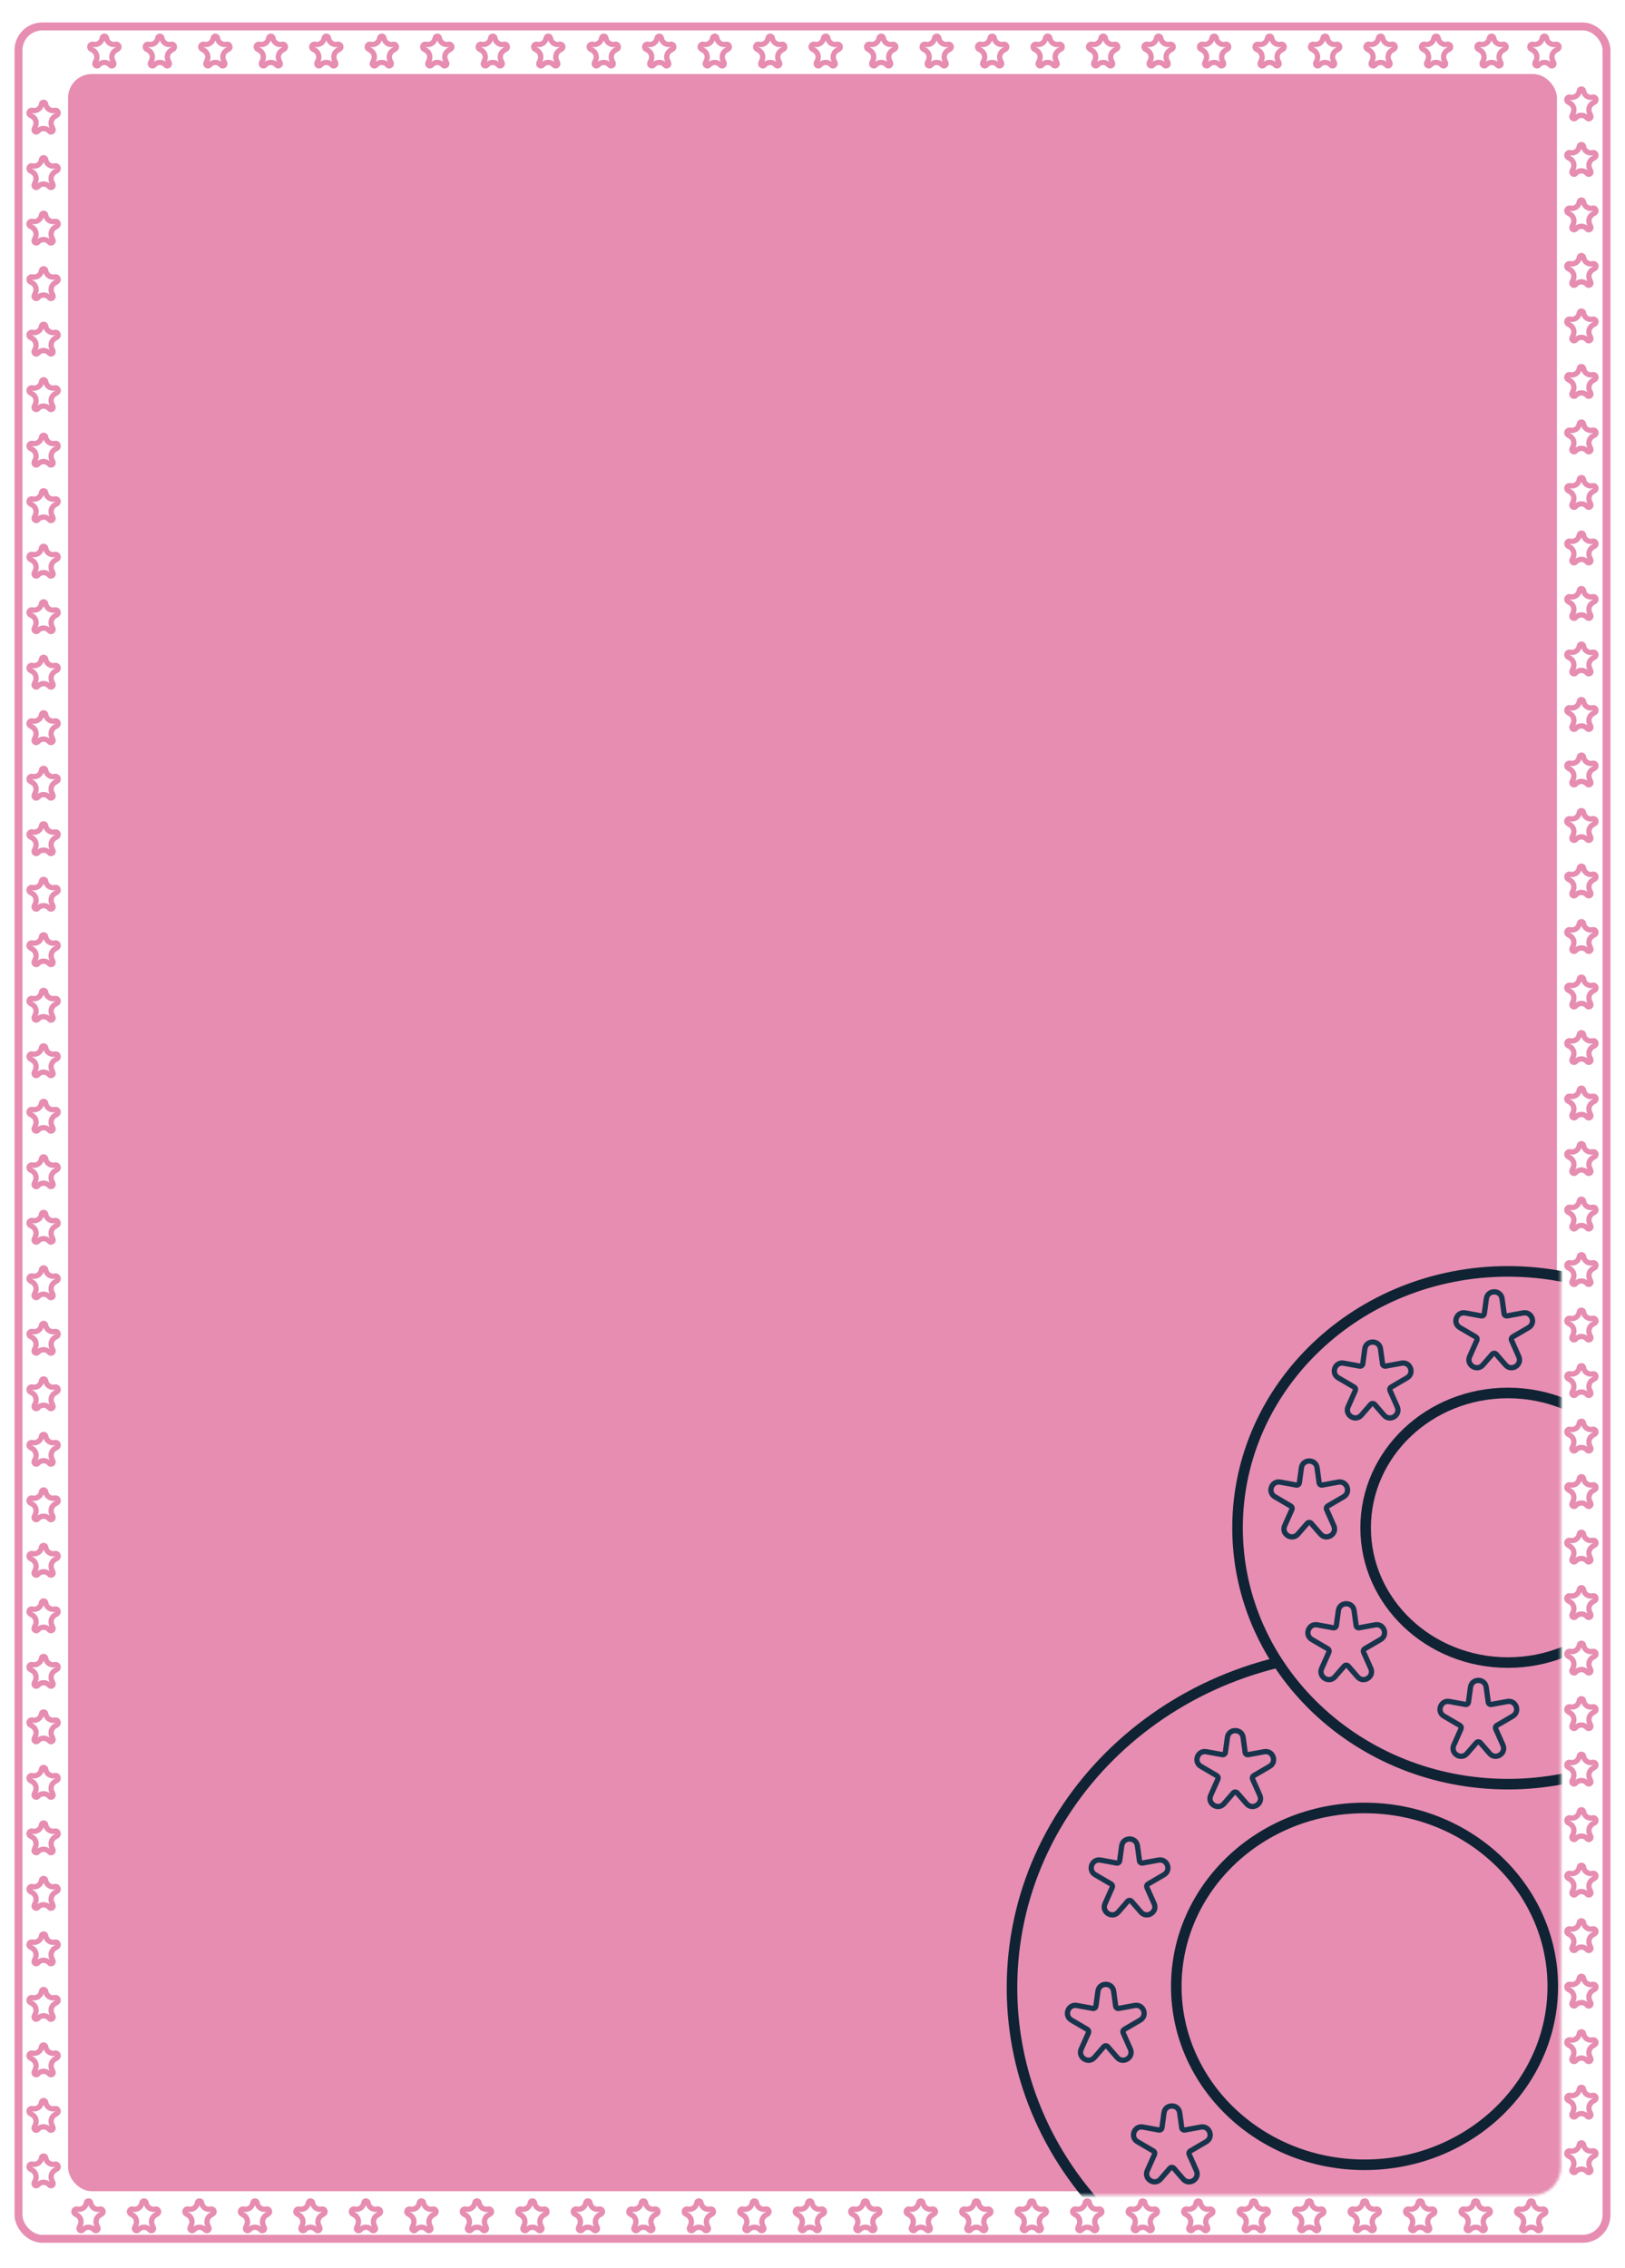 <svg width="615" height="858" viewBox="0 0 615 858" fill="none" xmlns="http://www.w3.org/2000/svg">
<rect x="7" y="10" width="601" height="837" rx="9" stroke="#E68DB1" stroke-width="3"/>
<mask id="mask0_58_887" style="mask-type:alpha" maskUnits="userSpaceOnUse" x="24" y="26" width="567" height="805">
<rect x="25.77" y="28" width="563.46" height="801" rx="9" fill="#18344D" stroke="#E58DB1" stroke-width="3"/>
</mask>
<g mask="url(#mask0_58_887)">
<rect x="25.77" y="28" width="563.46" height="801" rx="9" fill="#E68DB1"/>
<path d="M650.898 752C650.898 822.043 591.027 879 516.949 879C442.871 879 383 822.043 383 752C383 681.957 442.871 625 516.949 625C591.027 625 650.898 681.957 650.898 752Z" fill="#E68DB1" stroke="#102334" stroke-width="4"/>
<path d="M673.029 578C673.029 631.474 627.314 675 570.696 675C514.079 675 468.363 631.474 468.363 578C468.363 524.526 514.079 481 570.696 481C627.314 481 673.029 524.526 673.029 578Z" fill="#E68DB1" stroke="#102334" stroke-width="4"/>
<path d="M587.667 751.5C587.667 788.682 555.87 819 516.423 819C476.976 819 445.179 788.682 445.179 751.5C445.179 714.318 476.976 684 516.423 684C555.87 684 587.667 714.318 587.667 751.5Z" stroke="#102334" stroke-width="4"/>
<path d="M624.552 578C624.552 606.069 600.54 629 570.697 629C540.853 629 516.842 606.069 516.842 578C516.842 549.931 540.853 527 570.697 527C600.54 527 624.552 549.931 624.552 578Z" stroke="#102334" stroke-width="4"/>
</g>
<path d="M569.246 496.986L568.472 491.336C567.999 487.879 563.001 487.879 562.528 491.336L561.754 496.986C561.677 497.551 561.144 497.936 560.583 497.834L554.545 496.728C551.241 496.122 549.591 500.575 552.492 502.269L558.532 505.796C558.972 506.053 559.149 506.6 558.942 507.066L556.209 513.213C554.808 516.362 558.955 519.001 561.215 516.399L564.745 512.334C565.144 511.875 565.856 511.875 566.255 512.334L569.785 516.399C572.045 519.001 576.192 516.362 574.791 513.213L572.058 507.066C571.851 506.6 572.028 506.053 572.468 505.796L578.508 502.269C581.409 500.575 579.759 496.122 576.455 496.728L570.417 497.834C569.856 497.936 569.323 497.551 569.246 496.986Z" stroke="#18344D" stroke-width="2"/>
<path d="M602.636 36.79L602.833 36.751C603.932 36.532 604.497 38.016 603.531 38.584L602.799 39.015C601.501 39.779 600.98 41.394 601.588 42.773L602.036 43.788C602.418 44.653 601.269 45.364 600.665 44.637C599.54 43.282 597.46 43.282 596.335 44.637C595.731 45.364 594.582 44.653 594.964 43.788L595.412 42.773C596.02 41.394 595.499 39.779 594.201 39.015L593.469 38.584C592.503 38.016 593.068 36.532 594.167 36.751L594.364 36.79C595.962 37.107 597.494 36.002 597.698 34.386C597.817 33.442 599.183 33.442 599.302 34.386C599.506 36.002 601.038 37.107 602.636 36.79Z" stroke="#E68DB1" stroke-width="2"/>
<path d="M588.636 16.79L588.833 16.75C589.932 16.532 590.497 18.016 589.531 18.584L588.799 19.015C587.501 19.779 586.98 21.394 587.588 22.773L588.036 23.788C588.418 24.653 587.269 25.364 586.665 24.637C585.54 23.282 583.46 23.282 582.335 24.637C581.731 25.364 580.582 24.653 580.964 23.788L581.412 22.773C582.02 21.394 581.499 19.779 580.201 19.015L579.469 18.584C578.503 18.016 579.068 16.532 580.167 16.75L580.364 16.79C581.962 17.107 583.494 16.002 583.698 14.386C583.817 13.442 585.183 13.442 585.302 14.386C585.506 16.002 587.038 17.107 588.636 16.79Z" stroke="#E68DB1" stroke-width="2"/>
<path d="M568.636 16.79L568.833 16.75C569.932 16.532 570.497 18.016 569.531 18.584L568.799 19.015C567.501 19.779 566.98 21.394 567.588 22.773L568.036 23.788C568.418 24.653 567.269 25.364 566.665 24.637C565.54 23.282 563.46 23.282 562.335 24.637C561.731 25.364 560.582 24.653 560.964 23.788L561.412 22.773C562.02 21.394 561.499 19.779 560.201 19.015L559.469 18.584C558.503 18.016 559.068 16.532 560.167 16.75L560.364 16.79C561.962 17.107 563.494 16.002 563.698 14.386C563.817 13.442 565.183 13.442 565.302 14.386C565.506 16.002 567.038 17.107 568.636 16.79Z" stroke="#E68DB1" stroke-width="2"/>
<path d="M547.636 16.79L547.833 16.75C548.932 16.532 549.497 18.016 548.531 18.584L547.799 19.015C546.501 19.779 545.98 21.394 546.588 22.773L547.036 23.788C547.418 24.653 546.269 25.364 545.665 24.637C544.54 23.282 542.46 23.282 541.335 24.637C540.731 25.364 539.582 24.653 539.964 23.788L540.412 22.773C541.02 21.394 540.499 19.779 539.201 19.015L538.469 18.584C537.503 18.016 538.068 16.532 539.167 16.75L539.364 16.79C540.962 17.107 542.494 16.002 542.698 14.386C542.817 13.442 544.183 13.442 544.302 14.386C544.506 16.002 546.038 17.107 547.636 16.79Z" stroke="#E68DB1" stroke-width="2"/>
<path d="M526.636 16.79L526.833 16.75C527.932 16.532 528.497 18.016 527.531 18.584L526.799 19.015C525.501 19.779 524.98 21.394 525.588 22.773L526.036 23.788C526.418 24.653 525.269 25.364 524.665 24.637C523.54 23.282 521.46 23.282 520.335 24.637C519.731 25.364 518.582 24.653 518.964 23.788L519.412 22.773C520.02 21.394 519.499 19.779 518.201 19.015L517.469 18.584C516.503 18.016 517.068 16.532 518.167 16.75L518.364 16.79C519.962 17.107 521.494 16.002 521.698 14.386C521.817 13.442 523.183 13.442 523.302 14.386C523.506 16.002 525.038 17.107 526.636 16.79Z" stroke="#E68DB1" stroke-width="2"/>
<path d="M505.636 16.79L505.833 16.75C506.932 16.532 507.497 18.016 506.531 18.584L505.799 19.015C504.501 19.779 503.98 21.394 504.588 22.773L505.036 23.788C505.418 24.653 504.269 25.364 503.665 24.637C502.54 23.282 500.46 23.282 499.335 24.637C498.731 25.364 497.582 24.653 497.964 23.788L498.412 22.773C499.02 21.394 498.499 19.779 497.201 19.015L496.469 18.584C495.503 18.016 496.068 16.532 497.167 16.75L497.364 16.79C498.962 17.107 500.494 16.002 500.698 14.386C500.817 13.442 502.183 13.442 502.302 14.386C502.506 16.002 504.038 17.107 505.636 16.79Z" stroke="#E68DB1" stroke-width="2"/>
<path d="M484.636 16.79L484.833 16.75C485.932 16.532 486.497 18.016 485.531 18.584L484.799 19.015C483.501 19.779 482.98 21.394 483.588 22.773L484.036 23.788C484.418 24.653 483.269 25.364 482.665 24.637C481.54 23.282 479.46 23.282 478.335 24.637C477.731 25.364 476.582 24.653 476.964 23.788L477.412 22.773C478.02 21.394 477.499 19.779 476.201 19.015L475.469 18.584C474.503 18.016 475.068 16.532 476.167 16.75L476.364 16.79C477.962 17.107 479.494 16.002 479.698 14.386C479.817 13.442 481.183 13.442 481.302 14.386C481.506 16.002 483.038 17.107 484.636 16.79Z" stroke="#E68DB1" stroke-width="2"/>
<path d="M463.636 16.79L463.833 16.75C464.932 16.532 465.497 18.016 464.531 18.584L463.799 19.015C462.501 19.779 461.98 21.394 462.588 22.773L463.036 23.788C463.418 24.653 462.269 25.364 461.665 24.637C460.54 23.282 458.46 23.282 457.335 24.637C456.731 25.364 455.582 24.653 455.964 23.788L456.412 22.773C457.02 21.394 456.499 19.779 455.201 19.015L454.469 18.584C453.503 18.016 454.068 16.532 455.167 16.75L455.364 16.79C456.962 17.107 458.494 16.002 458.698 14.386C458.817 13.442 460.183 13.442 460.302 14.386C460.506 16.002 462.038 17.107 463.636 16.79Z" stroke="#E68DB1" stroke-width="2"/>
<path d="M442.636 16.79L442.833 16.75C443.932 16.532 444.497 18.016 443.531 18.584L442.799 19.015C441.501 19.779 440.98 21.394 441.588 22.773L442.036 23.788C442.418 24.653 441.269 25.364 440.665 24.637C439.54 23.282 437.46 23.282 436.335 24.637C435.731 25.364 434.582 24.653 434.964 23.788L435.412 22.773C436.02 21.394 435.499 19.779 434.201 19.015L433.469 18.584C432.503 18.016 433.068 16.532 434.167 16.75L434.364 16.79C435.962 17.107 437.494 16.002 437.698 14.386C437.817 13.442 439.183 13.442 439.302 14.386C439.506 16.002 441.038 17.107 442.636 16.79Z" stroke="#E68DB1" stroke-width="2"/>
<path d="M421.636 16.79L421.833 16.75C422.932 16.532 423.497 18.016 422.531 18.584L421.799 19.015C420.501 19.779 419.98 21.394 420.588 22.773L421.036 23.788C421.418 24.653 420.269 25.364 419.665 24.637C418.54 23.282 416.46 23.282 415.335 24.637C414.731 25.364 413.582 24.653 413.964 23.788L414.412 22.773C415.02 21.394 414.499 19.779 413.201 19.015L412.469 18.584C411.503 18.016 412.068 16.532 413.167 16.75L413.364 16.79C414.962 17.107 416.494 16.002 416.698 14.386C416.817 13.442 418.183 13.442 418.302 14.386C418.506 16.002 420.038 17.107 421.636 16.79Z" stroke="#E68DB1" stroke-width="2"/>
<path d="M400.636 16.79L400.833 16.75C401.932 16.532 402.497 18.016 401.531 18.584L400.799 19.015C399.501 19.779 398.98 21.394 399.588 22.773L400.036 23.788C400.418 24.653 399.269 25.364 398.665 24.637C397.54 23.282 395.46 23.282 394.335 24.637C393.731 25.364 392.582 24.653 392.964 23.788L393.412 22.773C394.02 21.394 393.499 19.779 392.201 19.015L391.469 18.584C390.503 18.016 391.068 16.532 392.167 16.75L392.364 16.79C393.962 17.107 395.494 16.002 395.698 14.386C395.817 13.442 397.183 13.442 397.302 14.386C397.506 16.002 399.038 17.107 400.636 16.79Z" stroke="#E68DB1" stroke-width="2"/>
<path d="M379.636 16.79L379.833 16.75C380.932 16.532 381.497 18.016 380.531 18.584L379.799 19.015C378.501 19.779 377.98 21.394 378.588 22.773L379.036 23.788C379.418 24.653 378.269 25.364 377.665 24.637C376.54 23.282 374.46 23.282 373.335 24.637C372.731 25.364 371.582 24.653 371.964 23.788L372.412 22.773C373.02 21.394 372.499 19.779 371.201 19.015L370.469 18.584C369.503 18.016 370.068 16.532 371.167 16.75L371.364 16.79C372.962 17.107 374.494 16.002 374.698 14.386C374.817 13.442 376.183 13.442 376.302 14.386C376.506 16.002 378.038 17.107 379.636 16.79Z" stroke="#E68DB1" stroke-width="2"/>
<path d="M358.636 16.79L358.833 16.75C359.932 16.532 360.497 18.016 359.531 18.584L358.799 19.015C357.501 19.779 356.98 21.394 357.588 22.773L358.036 23.788C358.418 24.653 357.269 25.364 356.665 24.637C355.54 23.282 353.46 23.282 352.335 24.637C351.731 25.364 350.582 24.653 350.964 23.788L351.412 22.773C352.02 21.394 351.499 19.779 350.201 19.015L349.469 18.584C348.503 18.016 349.068 16.532 350.167 16.75L350.364 16.79C351.962 17.107 353.494 16.002 353.698 14.386C353.817 13.442 355.183 13.442 355.302 14.386C355.506 16.002 357.038 17.107 358.636 16.79Z" stroke="#E68DB1" stroke-width="2"/>
<path d="M337.636 16.79L337.833 16.75C338.932 16.532 339.497 18.016 338.531 18.584L337.799 19.015C336.501 19.779 335.98 21.394 336.588 22.773L337.036 23.788C337.418 24.653 336.269 25.364 335.665 24.637C334.54 23.282 332.46 23.282 331.335 24.637C330.731 25.364 329.582 24.653 329.964 23.788L330.412 22.773C331.02 21.394 330.499 19.779 329.201 19.015L328.469 18.584C327.503 18.016 328.068 16.532 329.167 16.75L329.364 16.79C330.962 17.107 332.494 16.002 332.698 14.386C332.817 13.442 334.183 13.442 334.302 14.386C334.506 16.002 336.038 17.107 337.636 16.79Z" stroke="#E68DB1" stroke-width="2"/>
<path d="M316.636 16.79L316.833 16.75C317.932 16.532 318.497 18.016 317.531 18.584L316.799 19.015C315.501 19.779 314.98 21.394 315.588 22.773L316.036 23.788C316.418 24.653 315.269 25.364 314.665 24.637C313.54 23.282 311.46 23.282 310.335 24.637C309.731 25.364 308.582 24.653 308.964 23.788L309.412 22.773C310.02 21.394 309.499 19.779 308.201 19.015L307.469 18.584C306.503 18.016 307.068 16.532 308.167 16.75L308.364 16.79C309.962 17.107 311.494 16.002 311.698 14.386C311.817 13.442 313.183 13.442 313.302 14.386C313.506 16.002 315.038 17.107 316.636 16.79Z" stroke="#E68DB1" stroke-width="2"/>
<path d="M295.636 16.79L295.833 16.75C296.932 16.532 297.497 18.016 296.531 18.584L295.799 19.015C294.501 19.779 293.98 21.394 294.588 22.773L295.036 23.788C295.418 24.653 294.269 25.364 293.665 24.637C292.54 23.282 290.46 23.282 289.335 24.637C288.731 25.364 287.582 24.653 287.964 23.788L288.412 22.773C289.02 21.394 288.499 19.779 287.201 19.015L286.469 18.584C285.503 18.016 286.068 16.532 287.167 16.75L287.364 16.79C288.962 17.107 290.494 16.002 290.698 14.386C290.817 13.442 292.183 13.442 292.302 14.386C292.506 16.002 294.038 17.107 295.636 16.79Z" stroke="#E68DB1" stroke-width="2"/>
<path d="M274.636 16.79L274.833 16.75C275.932 16.532 276.497 18.016 275.531 18.584L274.799 19.015C273.501 19.779 272.98 21.394 273.588 22.773L274.036 23.788C274.418 24.653 273.269 25.364 272.665 24.637C271.54 23.282 269.46 23.282 268.335 24.637C267.731 25.364 266.582 24.653 266.964 23.788L267.412 22.773C268.02 21.394 267.499 19.779 266.201 19.015L265.469 18.584C264.503 18.016 265.068 16.532 266.167 16.75L266.364 16.79C267.962 17.107 269.494 16.002 269.698 14.386C269.817 13.442 271.183 13.442 271.302 14.386C271.506 16.002 273.038 17.107 274.636 16.79Z" stroke="#E68DB1" stroke-width="2"/>
<path d="M253.636 16.79L253.833 16.75C254.932 16.532 255.497 18.016 254.531 18.584L253.799 19.015C252.501 19.779 251.98 21.394 252.588 22.773L253.036 23.788C253.418 24.653 252.269 25.364 251.665 24.637C250.54 23.282 248.46 23.282 247.335 24.637C246.731 25.364 245.582 24.653 245.964 23.788L246.412 22.773C247.02 21.394 246.499 19.779 245.201 19.015L244.469 18.584C243.503 18.016 244.068 16.532 245.167 16.75L245.364 16.79C246.962 17.107 248.494 16.002 248.698 14.386C248.817 13.442 250.183 13.442 250.302 14.386C250.506 16.002 252.038 17.107 253.636 16.79Z" stroke="#E68DB1" stroke-width="2"/>
<path d="M232.636 16.79L232.833 16.75C233.932 16.532 234.497 18.016 233.531 18.584L232.799 19.015C231.501 19.779 230.98 21.394 231.588 22.773L232.036 23.788C232.418 24.653 231.269 25.364 230.665 24.637C229.54 23.282 227.46 23.282 226.335 24.637C225.731 25.364 224.582 24.653 224.964 23.788L225.412 22.773C226.02 21.394 225.499 19.779 224.201 19.015L223.469 18.584C222.503 18.016 223.068 16.532 224.167 16.75L224.364 16.79C225.962 17.107 227.494 16.002 227.698 14.386C227.817 13.442 229.183 13.442 229.302 14.386C229.506 16.002 231.038 17.107 232.636 16.79Z" stroke="#E68DB1" stroke-width="2"/>
<path d="M211.636 16.79L211.833 16.75C212.932 16.532 213.497 18.016 212.531 18.584L211.799 19.015C210.501 19.779 209.98 21.394 210.588 22.773L211.036 23.788C211.418 24.653 210.269 25.364 209.665 24.637C208.54 23.282 206.46 23.282 205.335 24.637C204.731 25.364 203.582 24.653 203.964 23.788L204.412 22.773C205.02 21.394 204.499 19.779 203.201 19.015L202.469 18.584C201.503 18.016 202.068 16.532 203.167 16.75L203.364 16.79C204.962 17.107 206.494 16.002 206.698 14.386C206.817 13.442 208.183 13.442 208.302 14.386C208.506 16.002 210.038 17.107 211.636 16.79Z" stroke="#E68DB1" stroke-width="2"/>
<path d="M190.636 16.79L190.833 16.75C191.932 16.532 192.497 18.016 191.531 18.584L190.799 19.015C189.501 19.779 188.98 21.394 189.588 22.773L190.036 23.788C190.418 24.653 189.269 25.364 188.665 24.637C187.54 23.282 185.46 23.282 184.335 24.637C183.731 25.364 182.582 24.653 182.964 23.788L183.412 22.773C184.02 21.394 183.499 19.779 182.201 19.015L181.469 18.584C180.503 18.016 181.068 16.532 182.167 16.75L182.364 16.79C183.962 17.107 185.494 16.002 185.698 14.386C185.817 13.442 187.183 13.442 187.302 14.386C187.506 16.002 189.038 17.107 190.636 16.79Z" stroke="#E68DB1" stroke-width="2"/>
<path d="M169.636 16.79L169.833 16.75C170.932 16.532 171.497 18.016 170.531 18.584L169.799 19.015C168.501 19.779 167.98 21.394 168.588 22.773L169.036 23.788C169.418 24.653 168.269 25.364 167.665 24.637C166.54 23.282 164.46 23.282 163.335 24.637C162.731 25.364 161.582 24.653 161.964 23.788L162.412 22.773C163.02 21.394 162.499 19.779 161.201 19.015L160.469 18.584C159.503 18.016 160.068 16.532 161.167 16.75L161.364 16.79C162.962 17.107 164.494 16.002 164.698 14.386C164.817 13.442 166.183 13.442 166.302 14.386C166.506 16.002 168.038 17.107 169.636 16.79Z" stroke="#E68DB1" stroke-width="2"/>
<path d="M148.636 16.79L148.833 16.75C149.932 16.532 150.497 18.016 149.531 18.584L148.799 19.015C147.501 19.779 146.98 21.394 147.588 22.773L148.036 23.788C148.418 24.653 147.269 25.364 146.665 24.637C145.54 23.282 143.46 23.282 142.335 24.637C141.731 25.364 140.582 24.653 140.964 23.788L141.412 22.773C142.02 21.394 141.499 19.779 140.201 19.015L139.469 18.584C138.503 18.016 139.068 16.532 140.167 16.75L140.364 16.79C141.962 17.107 143.494 16.002 143.698 14.386C143.817 13.442 145.183 13.442 145.302 14.386C145.506 16.002 147.038 17.107 148.636 16.79Z" stroke="#E68DB1" stroke-width="2"/>
<path d="M127.636 16.79L127.833 16.75C128.932 16.532 129.497 18.016 128.531 18.584L127.799 19.015C126.501 19.779 125.98 21.394 126.588 22.773L127.036 23.788C127.418 24.653 126.269 25.364 125.665 24.637C124.54 23.282 122.46 23.282 121.335 24.637C120.731 25.364 119.582 24.653 119.964 23.788L120.412 22.773C121.02 21.394 120.499 19.779 119.201 19.015L118.469 18.584C117.503 18.016 118.068 16.532 119.167 16.75L119.364 16.79C120.962 17.107 122.494 16.002 122.698 14.386C122.817 13.442 124.183 13.442 124.302 14.386C124.506 16.002 126.038 17.107 127.636 16.79Z" stroke="#E68DB1" stroke-width="2"/>
<path d="M106.636 16.79L106.833 16.75C107.932 16.532 108.497 18.016 107.531 18.584L106.799 19.015C105.501 19.779 104.98 21.394 105.588 22.773L106.036 23.788C106.418 24.653 105.269 25.364 104.665 24.637C103.54 23.282 101.46 23.282 100.335 24.637C99.731 25.364 98.582 24.653 98.964 23.788L99.412 22.773C100.02 21.394 99.499 19.779 98.201 19.015L97.469 18.584C96.503 18.016 97.068 16.532 98.168 16.75L98.364 16.79C99.962 17.107 101.494 16.002 101.698 14.386C101.817 13.442 103.183 13.442 103.302 14.386C103.506 16.002 105.038 17.107 106.636 16.79Z" stroke="#E68DB1" stroke-width="2"/>
<path d="M85.636 16.79L85.832 16.75C86.932 16.532 87.497 18.016 86.531 18.584L85.799 19.015C84.501 19.779 83.98 21.394 84.588 22.773L85.036 23.788C85.418 24.653 84.269 25.364 83.665 24.637C82.54 23.282 80.46 23.282 79.335 24.637C78.731 25.364 77.582 24.653 77.964 23.788L78.412 22.773C79.02 21.394 78.499 19.779 77.201 19.015L76.469 18.584C75.503 18.016 76.068 16.532 77.168 16.75L77.364 16.79C78.962 17.107 80.495 16.002 80.698 14.386C80.817 13.442 82.183 13.442 82.302 14.386C82.505 16.002 84.038 17.107 85.636 16.79Z" stroke="#E68DB1" stroke-width="2"/>
<path d="M64.636 16.79L64.832 16.75C65.932 16.532 66.497 18.016 65.531 18.584L64.799 19.015C63.501 19.779 62.98 21.394 63.588 22.773L64.036 23.788C64.418 24.653 63.269 25.364 62.665 24.637C61.54 23.282 59.46 23.282 58.335 24.637C57.731 25.364 56.582 24.653 56.964 23.788L57.412 22.773C58.02 21.394 57.499 19.779 56.201 19.015L55.469 18.584C54.503 18.016 55.068 16.532 56.167 16.75L56.364 16.79C57.962 17.107 59.495 16.002 59.698 14.386C59.817 13.442 61.183 13.442 61.302 14.386C61.505 16.002 63.038 17.107 64.636 16.79Z" stroke="#E68DB1" stroke-width="2"/>
<path d="M43.636 16.79L43.833 16.75C44.932 16.532 45.497 18.016 44.531 18.584L43.799 19.015C42.501 19.779 41.98 21.394 42.588 22.773L43.036 23.788C43.418 24.653 42.269 25.364 41.665 24.637C40.54 23.282 38.46 23.282 37.335 24.637C36.731 25.364 35.582 24.653 35.964 23.788L36.412 22.773C37.02 21.394 36.499 19.779 35.201 19.015L34.469 18.584C33.503 18.016 34.068 16.532 35.167 16.75L35.364 16.79C36.962 17.107 38.495 16.002 38.698 14.386C38.817 13.442 40.183 13.442 40.302 14.386C40.505 16.002 42.038 17.107 43.636 16.79Z" stroke="#E68DB1" stroke-width="2"/>
<path d="M602.636 57.79L602.833 57.751C603.932 57.532 604.497 59.016 603.531 59.584L602.799 60.015C601.501 60.779 600.98 62.394 601.588 63.773L602.036 64.788C602.418 65.653 601.269 66.364 600.665 65.637C599.54 64.282 597.46 64.282 596.335 65.637C595.731 66.364 594.582 65.653 594.964 64.788L595.412 63.773C596.02 62.394 595.499 60.779 594.201 60.015L593.469 59.584C592.503 59.016 593.068 57.532 594.167 57.751L594.364 57.79C595.962 58.107 597.494 57.002 597.698 55.386C597.817 54.442 599.183 54.442 599.302 55.386C599.506 57.002 601.038 58.107 602.636 57.79Z" stroke="#E68DB1" stroke-width="2"/>
<path d="M602.636 78.79L602.833 78.751C603.932 78.532 604.497 80.016 603.531 80.585L602.799 81.015C601.501 81.779 600.98 83.394 601.588 84.773L602.036 85.788C602.418 86.653 601.269 87.364 600.665 86.637C599.54 85.282 597.46 85.282 596.335 86.637C595.731 87.364 594.582 86.653 594.964 85.788L595.412 84.773C596.02 83.394 595.499 81.779 594.201 81.015L593.469 80.585C592.503 80.016 593.068 78.532 594.167 78.751L594.364 78.79C595.962 79.107 597.494 78.002 597.698 76.386C597.817 75.442 599.183 75.442 599.302 76.386C599.506 78.002 601.038 79.107 602.636 78.79Z" stroke="#E68DB1" stroke-width="2"/>
<path d="M602.636 99.79L602.833 99.751C603.932 99.532 604.497 101.016 603.531 101.585L602.799 102.015C601.501 102.779 600.98 104.394 601.588 105.773L602.036 106.788C602.418 107.653 601.269 108.364 600.665 107.637C599.54 106.282 597.46 106.282 596.335 107.637C595.731 108.364 594.582 107.653 594.964 106.788L595.412 105.773C596.02 104.394 595.499 102.779 594.201 102.015L593.469 101.585C592.503 101.016 593.068 99.532 594.167 99.751L594.364 99.79C595.962 100.107 597.494 99.002 597.698 97.386C597.817 96.442 599.183 96.442 599.302 97.386C599.506 99.002 601.038 100.107 602.636 99.79Z" stroke="#E68DB1" stroke-width="2"/>
<path d="M602.636 120.79L602.833 120.751C603.932 120.532 604.497 122.016 603.531 122.585L602.799 123.015C601.501 123.779 600.98 125.394 601.588 126.773L602.036 127.788C602.418 128.653 601.269 129.364 600.665 128.637C599.54 127.282 597.46 127.282 596.335 128.637C595.731 129.364 594.582 128.653 594.964 127.788L595.412 126.773C596.02 125.394 595.499 123.779 594.201 123.015L593.469 122.585C592.503 122.016 593.068 120.532 594.167 120.751L594.364 120.79C595.962 121.107 597.494 120.002 597.698 118.386C597.817 117.442 599.183 117.442 599.302 118.386C599.506 120.002 601.038 121.107 602.636 120.79Z" stroke="#E68DB1" stroke-width="2"/>
<path d="M602.636 141.79L602.833 141.751C603.932 141.532 604.497 143.016 603.531 143.585L602.799 144.015C601.501 144.779 600.98 146.394 601.588 147.773L602.036 148.788C602.418 149.653 601.269 150.364 600.665 149.637C599.54 148.282 597.46 148.282 596.335 149.637C595.731 150.364 594.582 149.653 594.964 148.788L595.412 147.773C596.02 146.394 595.499 144.779 594.201 144.015L593.469 143.585C592.503 143.016 593.068 141.532 594.167 141.751L594.364 141.79C595.962 142.107 597.494 141.002 597.698 139.386C597.817 138.442 599.183 138.442 599.302 139.386C599.506 141.002 601.038 142.107 602.636 141.79Z" stroke="#E68DB1" stroke-width="2"/>
<path d="M602.636 162.79L602.833 162.751C603.932 162.532 604.497 164.016 603.531 164.585L602.799 165.015C601.501 165.779 600.98 167.394 601.588 168.773L602.036 169.788C602.418 170.653 601.269 171.364 600.665 170.637C599.54 169.282 597.46 169.282 596.335 170.637C595.731 171.364 594.582 170.653 594.964 169.788L595.412 168.773C596.02 167.394 595.499 165.779 594.201 165.015L593.469 164.585C592.503 164.016 593.068 162.532 594.167 162.751L594.364 162.79C595.962 163.107 597.494 162.002 597.698 160.386C597.817 159.442 599.183 159.442 599.302 160.386C599.506 162.002 601.038 163.107 602.636 162.79Z" stroke="#E68DB1" stroke-width="2"/>
<path d="M602.636 183.79L602.833 183.751C603.932 183.532 604.497 185.016 603.531 185.585L602.799 186.015C601.501 186.779 600.98 188.394 601.588 189.773L602.036 190.788C602.418 191.653 601.269 192.364 600.665 191.637C599.54 190.282 597.46 190.282 596.335 191.637C595.731 192.364 594.582 191.653 594.964 190.788L595.412 189.773C596.02 188.394 595.499 186.779 594.201 186.015L593.469 185.585C592.503 185.016 593.068 183.532 594.167 183.751L594.364 183.79C595.962 184.107 597.494 183.002 597.698 181.386C597.817 180.442 599.183 180.442 599.302 181.386C599.506 183.002 601.038 184.107 602.636 183.79Z" stroke="#E68DB1" stroke-width="2"/>
<path d="M602.636 204.79L602.833 204.751C603.932 204.532 604.497 206.016 603.531 206.585L602.799 207.015C601.501 207.779 600.98 209.394 601.588 210.773L602.036 211.788C602.418 212.653 601.269 213.364 600.665 212.637C599.54 211.282 597.46 211.282 596.335 212.637C595.731 213.364 594.582 212.653 594.964 211.788L595.412 210.773C596.02 209.394 595.499 207.779 594.201 207.015L593.469 206.585C592.503 206.016 593.068 204.532 594.167 204.751L594.364 204.79C595.962 205.107 597.494 204.002 597.698 202.386C597.817 201.442 599.183 201.442 599.302 202.386C599.506 204.002 601.038 205.107 602.636 204.79Z" stroke="#E68DB1" stroke-width="2"/>
<path d="M602.636 225.79L602.833 225.751C603.932 225.532 604.497 227.016 603.531 227.585L602.799 228.015C601.501 228.779 600.98 230.394 601.588 231.773L602.036 232.788C602.418 233.653 601.269 234.364 600.665 233.637C599.54 232.282 597.46 232.282 596.335 233.637C595.731 234.364 594.582 233.653 594.964 232.788L595.412 231.773C596.02 230.394 595.499 228.779 594.201 228.015L593.469 227.585C592.503 227.016 593.068 225.532 594.167 225.751L594.364 225.79C595.962 226.107 597.494 225.002 597.698 223.386C597.817 222.442 599.183 222.442 599.302 223.386C599.506 225.002 601.038 226.107 602.636 225.79Z" stroke="#E68DB1" stroke-width="2"/>
<path d="M602.636 246.79L602.833 246.751C603.932 246.532 604.497 248.016 603.531 248.585L602.799 249.015C601.501 249.779 600.98 251.394 601.588 252.773L602.036 253.788C602.418 254.653 601.269 255.364 600.665 254.637C599.54 253.282 597.46 253.282 596.335 254.637C595.731 255.364 594.582 254.653 594.964 253.788L595.412 252.773C596.02 251.394 595.499 249.779 594.201 249.015L593.469 248.585C592.503 248.016 593.068 246.532 594.167 246.751L594.364 246.79C595.962 247.107 597.494 246.002 597.698 244.386C597.817 243.442 599.183 243.442 599.302 244.386C599.506 246.002 601.038 247.107 602.636 246.79Z" stroke="#E68DB1" stroke-width="2"/>
<path d="M602.636 267.79L602.833 267.751C603.932 267.532 604.497 269.016 603.531 269.585L602.799 270.015C601.501 270.779 600.98 272.394 601.588 273.773L602.036 274.788C602.418 275.653 601.269 276.364 600.665 275.637C599.54 274.282 597.46 274.282 596.335 275.637C595.731 276.364 594.582 275.653 594.964 274.788L595.412 273.773C596.02 272.394 595.499 270.779 594.201 270.015L593.469 269.585C592.503 269.016 593.068 267.532 594.167 267.751L594.364 267.79C595.962 268.107 597.494 267.002 597.698 265.386C597.817 264.442 599.183 264.442 599.302 265.386C599.506 267.002 601.038 268.107 602.636 267.79Z" stroke="#E68DB1" stroke-width="2"/>
<path d="M602.636 288.79L602.833 288.751C603.932 288.532 604.497 290.016 603.531 290.585L602.799 291.015C601.501 291.779 600.98 293.394 601.588 294.773L602.036 295.788C602.418 296.653 601.269 297.364 600.665 296.637C599.54 295.282 597.46 295.282 596.335 296.637C595.731 297.364 594.582 296.653 594.964 295.788L595.412 294.773C596.02 293.394 595.499 291.779 594.201 291.015L593.469 290.585C592.503 290.016 593.068 288.532 594.167 288.751L594.364 288.79C595.962 289.107 597.494 288.002 597.698 286.386C597.817 285.442 599.183 285.442 599.302 286.386C599.506 288.002 601.038 289.107 602.636 288.79Z" stroke="#E68DB1" stroke-width="2"/>
<path d="M602.636 309.79L602.833 309.751C603.932 309.532 604.497 311.016 603.531 311.585L602.799 312.015C601.501 312.779 600.98 314.394 601.588 315.773L602.036 316.788C602.418 317.653 601.269 318.364 600.665 317.637C599.54 316.282 597.46 316.282 596.335 317.637C595.731 318.364 594.582 317.653 594.964 316.788L595.412 315.773C596.02 314.394 595.499 312.779 594.201 312.015L593.469 311.585C592.503 311.016 593.068 309.532 594.167 309.751L594.364 309.79C595.962 310.107 597.494 309.002 597.698 307.386C597.817 306.442 599.183 306.442 599.302 307.386C599.506 309.002 601.038 310.107 602.636 309.79Z" stroke="#E68DB1" stroke-width="2"/>
<path d="M602.636 330.79L602.833 330.751C603.932 330.532 604.497 332.016 603.531 332.585L602.799 333.015C601.501 333.779 600.98 335.394 601.588 336.773L602.036 337.788C602.418 338.653 601.269 339.364 600.665 338.637C599.54 337.282 597.46 337.282 596.335 338.637C595.731 339.364 594.582 338.653 594.964 337.788L595.412 336.773C596.02 335.394 595.499 333.779 594.201 333.015L593.469 332.585C592.503 332.016 593.068 330.532 594.167 330.751L594.364 330.79C595.962 331.107 597.494 330.002 597.698 328.386C597.817 327.442 599.183 327.442 599.302 328.386C599.506 330.002 601.038 331.107 602.636 330.79Z" stroke="#E68DB1" stroke-width="2"/>
<path d="M602.636 351.79L602.833 351.751C603.932 351.532 604.497 353.016 603.531 353.585L602.799 354.015C601.501 354.779 600.98 356.394 601.588 357.773L602.036 358.788C602.418 359.653 601.269 360.364 600.665 359.637C599.54 358.282 597.46 358.282 596.335 359.637C595.731 360.364 594.582 359.653 594.964 358.788L595.412 357.773C596.02 356.394 595.499 354.779 594.201 354.015L593.469 353.585C592.503 353.016 593.068 351.532 594.167 351.751L594.364 351.79C595.962 352.107 597.494 351.002 597.698 349.386C597.817 348.442 599.183 348.442 599.302 349.386C599.506 351.002 601.038 352.107 602.636 351.79Z" stroke="#E68DB1" stroke-width="2"/>
<path d="M602.636 372.79L602.833 372.751C603.932 372.532 604.497 374.016 603.531 374.585L602.799 375.015C601.501 375.779 600.98 377.394 601.588 378.773L602.036 379.788C602.418 380.653 601.269 381.364 600.665 380.637C599.54 379.282 597.46 379.282 596.335 380.637C595.731 381.364 594.582 380.653 594.964 379.788L595.412 378.773C596.02 377.394 595.499 375.779 594.201 375.015L593.469 374.585C592.503 374.016 593.068 372.532 594.167 372.751L594.364 372.79C595.962 373.107 597.494 372.002 597.698 370.386C597.817 369.442 599.183 369.442 599.302 370.386C599.506 372.002 601.038 373.107 602.636 372.79Z" stroke="#E68DB1" stroke-width="2"/>
<path d="M602.636 393.79L602.833 393.751C603.932 393.532 604.497 395.016 603.531 395.585L602.799 396.015C601.501 396.779 600.98 398.394 601.588 399.773L602.036 400.788C602.418 401.653 601.269 402.364 600.665 401.637C599.54 400.282 597.46 400.282 596.335 401.637C595.731 402.364 594.582 401.653 594.964 400.788L595.412 399.773C596.02 398.394 595.499 396.779 594.201 396.015L593.469 395.585C592.503 395.016 593.068 393.532 594.167 393.751L594.364 393.79C595.962 394.107 597.494 393.002 597.698 391.386C597.817 390.442 599.183 390.442 599.302 391.386C599.506 393.002 601.038 394.107 602.636 393.79Z" stroke="#E68DB1" stroke-width="2"/>
<path d="M602.636 414.79L602.833 414.751C603.932 414.532 604.497 416.016 603.531 416.585L602.799 417.015C601.501 417.779 600.98 419.394 601.588 420.773L602.036 421.788C602.418 422.653 601.269 423.364 600.665 422.637C599.54 421.282 597.46 421.282 596.335 422.637C595.731 423.364 594.582 422.653 594.964 421.788L595.412 420.773C596.02 419.394 595.499 417.779 594.201 417.015L593.469 416.585C592.503 416.016 593.068 414.532 594.167 414.751L594.364 414.79C595.962 415.107 597.494 414.002 597.698 412.386C597.817 411.442 599.183 411.442 599.302 412.386C599.506 414.002 601.038 415.107 602.636 414.79Z" stroke="#E68DB1" stroke-width="2"/>
<path d="M602.636 435.79L602.833 435.751C603.932 435.532 604.497 437.016 603.531 437.585L602.799 438.015C601.501 438.779 600.98 440.394 601.588 441.773L602.036 442.788C602.418 443.653 601.269 444.364 600.665 443.637C599.54 442.282 597.46 442.282 596.335 443.637C595.731 444.364 594.582 443.653 594.964 442.788L595.412 441.773C596.02 440.394 595.499 438.779 594.201 438.015L593.469 437.585C592.503 437.016 593.068 435.532 594.167 435.751L594.364 435.79C595.962 436.107 597.494 435.002 597.698 433.386C597.817 432.442 599.183 432.442 599.302 433.386C599.506 435.002 601.038 436.107 602.636 435.79Z" stroke="#E68DB1" stroke-width="2"/>
<path d="M602.636 456.79L602.833 456.751C603.932 456.532 604.497 458.016 603.531 458.585L602.799 459.015C601.501 459.779 600.98 461.394 601.588 462.773L602.036 463.788C602.418 464.653 601.269 465.364 600.665 464.637C599.54 463.282 597.46 463.282 596.335 464.637C595.731 465.364 594.582 464.653 594.964 463.788L595.412 462.773C596.02 461.394 595.499 459.779 594.201 459.015L593.469 458.585C592.503 458.016 593.068 456.532 594.167 456.751L594.364 456.79C595.962 457.107 597.494 456.002 597.698 454.386C597.817 453.442 599.183 453.442 599.302 454.386C599.506 456.002 601.038 457.107 602.636 456.79Z" stroke="#E68DB1" stroke-width="2"/>
<path d="M602.636 477.79L602.833 477.751C603.932 477.532 604.497 479.016 603.531 479.585L602.799 480.015C601.501 480.779 600.98 482.394 601.588 483.773L602.036 484.788C602.418 485.653 601.269 486.364 600.665 485.637C599.54 484.282 597.46 484.282 596.335 485.637C595.731 486.364 594.582 485.653 594.964 484.788L595.412 483.773C596.02 482.394 595.499 480.779 594.201 480.015L593.469 479.585C592.503 479.016 593.068 477.532 594.167 477.751L594.364 477.79C595.962 478.107 597.494 477.002 597.698 475.386C597.817 474.442 599.183 474.442 599.302 475.386C599.506 477.002 601.038 478.107 602.636 477.79Z" stroke="#E68DB1" stroke-width="2"/>
<path d="M602.636 498.79L602.833 498.751C603.932 498.532 604.497 500.016 603.531 500.585L602.799 501.015C601.501 501.779 600.98 503.394 601.588 504.773L602.036 505.788C602.418 506.653 601.269 507.364 600.665 506.637C599.54 505.282 597.46 505.282 596.335 506.637C595.731 507.364 594.582 506.653 594.964 505.788L595.412 504.773C596.02 503.394 595.499 501.779 594.201 501.015L593.469 500.585C592.503 500.016 593.068 498.532 594.167 498.751L594.364 498.79C595.962 499.107 597.494 498.002 597.698 496.386C597.817 495.442 599.183 495.442 599.302 496.386C599.506 498.002 601.038 499.107 602.636 498.79Z" stroke="#E68DB1" stroke-width="2"/>
<path d="M602.636 519.79L602.833 519.751C603.932 519.532 604.497 521.016 603.531 521.585L602.799 522.015C601.501 522.779 600.98 524.394 601.588 525.773L602.036 526.788C602.418 527.653 601.269 528.364 600.665 527.637C599.54 526.282 597.46 526.282 596.335 527.637C595.731 528.364 594.582 527.653 594.964 526.788L595.412 525.773C596.02 524.394 595.499 522.779 594.201 522.015L593.469 521.585C592.503 521.016 593.068 519.532 594.167 519.751L594.364 519.79C595.962 520.107 597.494 519.002 597.698 517.386C597.817 516.442 599.183 516.442 599.302 517.386C599.506 519.002 601.038 520.107 602.636 519.79Z" stroke="#E68DB1" stroke-width="2"/>
<path d="M602.636 540.79L602.833 540.751C603.932 540.532 604.497 542.016 603.531 542.585L602.799 543.015C601.501 543.779 600.98 545.394 601.588 546.773L602.036 547.788C602.418 548.653 601.269 549.364 600.665 548.637C599.54 547.282 597.46 547.282 596.335 548.637C595.731 549.364 594.582 548.653 594.964 547.788L595.412 546.773C596.02 545.394 595.499 543.779 594.201 543.015L593.469 542.585C592.503 542.016 593.068 540.532 594.167 540.751L594.364 540.79C595.962 541.107 597.494 540.002 597.698 538.386C597.817 537.442 599.183 537.442 599.302 538.386C599.506 540.002 601.038 541.107 602.636 540.79Z" stroke="#E68DB1" stroke-width="2"/>
<path d="M602.636 561.79L602.833 561.751C603.932 561.532 604.497 563.016 603.531 563.585L602.799 564.015C601.501 564.779 600.98 566.394 601.588 567.773L602.036 568.788C602.418 569.653 601.269 570.364 600.665 569.637C599.54 568.282 597.46 568.282 596.335 569.637C595.731 570.364 594.582 569.653 594.964 568.788L595.412 567.773C596.02 566.394 595.499 564.779 594.201 564.015L593.469 563.585C592.503 563.016 593.068 561.532 594.167 561.751L594.364 561.79C595.962 562.107 597.494 561.002 597.698 559.386C597.817 558.442 599.183 558.442 599.302 559.386C599.506 561.002 601.038 562.107 602.636 561.79Z" stroke="#E68DB1" stroke-width="2"/>
<path d="M602.636 582.79L602.833 582.751C603.932 582.532 604.497 584.016 603.531 584.585L602.799 585.015C601.501 585.779 600.98 587.394 601.588 588.773L602.036 589.788C602.418 590.653 601.269 591.364 600.665 590.637C599.54 589.282 597.46 589.282 596.335 590.637C595.731 591.364 594.582 590.653 594.964 589.788L595.412 588.773C596.02 587.394 595.499 585.779 594.201 585.015L593.469 584.585C592.503 584.016 593.068 582.532 594.167 582.751L594.364 582.79C595.962 583.107 597.494 582.002 597.698 580.386C597.817 579.442 599.183 579.442 599.302 580.386C599.506 582.002 601.038 583.107 602.636 582.79Z" stroke="#E68DB1" stroke-width="2"/>
<path d="M602.636 603.79L602.833 603.751C603.932 603.532 604.497 605.016 603.531 605.585L602.799 606.015C601.501 606.779 600.98 608.394 601.588 609.773L602.036 610.788C602.418 611.653 601.269 612.364 600.665 611.637C599.54 610.282 597.46 610.282 596.335 611.637C595.731 612.364 594.582 611.653 594.964 610.788L595.412 609.773C596.02 608.394 595.499 606.779 594.201 606.015L593.469 605.585C592.503 605.016 593.068 603.532 594.167 603.751L594.364 603.79C595.962 604.107 597.494 603.002 597.698 601.386C597.817 600.442 599.183 600.442 599.302 601.386C599.506 603.002 601.038 604.107 602.636 603.79Z" stroke="#E68DB1" stroke-width="2"/>
<path d="M602.636 624.79L602.833 624.751C603.932 624.532 604.497 626.016 603.531 626.585L602.799 627.015C601.501 627.779 600.98 629.394 601.588 630.773L602.036 631.788C602.418 632.653 601.269 633.364 600.665 632.637C599.54 631.282 597.46 631.282 596.335 632.637C595.731 633.364 594.582 632.653 594.964 631.788L595.412 630.773C596.02 629.394 595.499 627.779 594.201 627.015L593.469 626.585C592.503 626.016 593.068 624.532 594.167 624.751L594.364 624.79C595.962 625.107 597.494 624.002 597.698 622.386C597.817 621.442 599.183 621.442 599.302 622.386C599.506 624.002 601.038 625.107 602.636 624.79Z" stroke="#E68DB1" stroke-width="2"/>
<path d="M602.636 645.79L602.833 645.751C603.932 645.532 604.497 647.016 603.531 647.585L602.799 648.015C601.501 648.779 600.98 650.394 601.588 651.773L602.036 652.788C602.418 653.653 601.269 654.364 600.665 653.637C599.54 652.282 597.46 652.282 596.335 653.637C595.731 654.364 594.582 653.653 594.964 652.788L595.412 651.773C596.02 650.394 595.499 648.779 594.201 648.015L593.469 647.585C592.503 647.016 593.068 645.532 594.167 645.751L594.364 645.79C595.962 646.107 597.494 645.002 597.698 643.386C597.817 642.442 599.183 642.442 599.302 643.386C599.506 645.002 601.038 646.107 602.636 645.79Z" stroke="#E68DB1" stroke-width="2"/>
<path d="M602.636 666.79L602.833 666.751C603.932 666.532 604.497 668.016 603.531 668.585L602.799 669.015C601.501 669.779 600.98 671.394 601.588 672.773L602.036 673.788C602.418 674.653 601.269 675.364 600.665 674.637C599.54 673.282 597.46 673.282 596.335 674.637C595.731 675.364 594.582 674.653 594.964 673.788L595.412 672.773C596.02 671.394 595.499 669.779 594.201 669.015L593.469 668.585C592.503 668.016 593.068 666.532 594.167 666.751L594.364 666.79C595.962 667.107 597.494 666.002 597.698 664.386C597.817 663.442 599.183 663.442 599.302 664.386C599.506 666.002 601.038 667.107 602.636 666.79Z" stroke="#E68DB1" stroke-width="2"/>
<path d="M602.636 687.79L602.833 687.751C603.932 687.532 604.497 689.016 603.531 689.585L602.799 690.015C601.501 690.779 600.98 692.394 601.588 693.773L602.036 694.788C602.418 695.653 601.269 696.364 600.665 695.637C599.54 694.282 597.46 694.282 596.335 695.637C595.731 696.364 594.582 695.653 594.964 694.788L595.412 693.773C596.02 692.394 595.499 690.779 594.201 690.015L593.469 689.585C592.503 689.016 593.068 687.532 594.167 687.751L594.364 687.79C595.962 688.107 597.494 687.002 597.698 685.386C597.817 684.442 599.183 684.442 599.302 685.386C599.506 687.002 601.038 688.107 602.636 687.79Z" stroke="#E68DB1" stroke-width="2"/>
<path d="M602.636 708.79L602.833 708.751C603.932 708.532 604.497 710.016 603.531 710.585L602.799 711.015C601.501 711.779 600.98 713.394 601.588 714.773L602.036 715.788C602.418 716.653 601.269 717.364 600.665 716.637C599.54 715.282 597.46 715.282 596.335 716.637C595.731 717.364 594.582 716.653 594.964 715.788L595.412 714.773C596.02 713.394 595.499 711.779 594.201 711.015L593.469 710.585C592.503 710.016 593.068 708.532 594.167 708.751L594.364 708.79C595.962 709.107 597.494 708.002 597.698 706.386C597.817 705.442 599.183 705.442 599.302 706.386C599.506 708.002 601.038 709.107 602.636 708.79Z" stroke="#E68DB1" stroke-width="2"/>
<path d="M602.636 729.79L602.833 729.751C603.932 729.532 604.497 731.016 603.531 731.585L602.799 732.015C601.501 732.779 600.98 734.394 601.588 735.773L602.036 736.788C602.418 737.653 601.269 738.364 600.665 737.637C599.54 736.282 597.46 736.282 596.335 737.637C595.731 738.364 594.582 737.653 594.964 736.788L595.412 735.773C596.02 734.394 595.499 732.779 594.201 732.015L593.469 731.585C592.503 731.016 593.068 729.532 594.167 729.751L594.364 729.79C595.962 730.107 597.494 729.002 597.698 727.386C597.817 726.442 599.183 726.442 599.302 727.386C599.506 729.002 601.038 730.107 602.636 729.79Z" stroke="#E68DB1" stroke-width="2"/>
<path d="M602.636 750.79L602.833 750.751C603.932 750.532 604.497 752.016 603.531 752.585L602.799 753.015C601.501 753.779 600.98 755.394 601.588 756.773L602.036 757.788C602.418 758.653 601.269 759.364 600.665 758.637C599.54 757.282 597.46 757.282 596.335 758.637C595.731 759.364 594.582 758.653 594.964 757.788L595.412 756.773C596.02 755.394 595.499 753.779 594.201 753.015L593.469 752.585C592.503 752.016 593.068 750.532 594.167 750.751L594.364 750.79C595.962 751.107 597.494 750.002 597.698 748.386C597.817 747.442 599.183 747.442 599.302 748.386C599.506 750.002 601.038 751.107 602.636 750.79Z" stroke="#E68DB1" stroke-width="2"/>
<path d="M602.636 771.79L602.833 771.751C603.932 771.532 604.497 773.016 603.531 773.585L602.799 774.015C601.501 774.779 600.98 776.394 601.588 777.773L602.036 778.788C602.418 779.653 601.269 780.364 600.665 779.637C599.54 778.282 597.46 778.282 596.335 779.637C595.731 780.364 594.582 779.653 594.964 778.788L595.412 777.773C596.02 776.394 595.499 774.779 594.201 774.015L593.469 773.585C592.503 773.016 593.068 771.532 594.167 771.751L594.364 771.79C595.962 772.107 597.494 771.002 597.698 769.386C597.817 768.442 599.183 768.442 599.302 769.386C599.506 771.002 601.038 772.107 602.636 771.79Z" stroke="#E68DB1" stroke-width="2"/>
<path d="M602.636 792.79L602.833 792.751C603.932 792.532 604.497 794.016 603.531 794.585L602.799 795.015C601.501 795.779 600.98 797.394 601.588 798.773L602.036 799.788C602.418 800.653 601.269 801.364 600.665 800.637C599.54 799.282 597.46 799.282 596.335 800.637C595.731 801.364 594.582 800.653 594.964 799.788L595.412 798.773C596.02 797.394 595.499 795.779 594.201 795.015L593.469 794.585C592.503 794.016 593.068 792.532 594.167 792.751L594.364 792.79C595.962 793.107 597.494 792.002 597.698 790.386C597.817 789.442 599.183 789.442 599.302 790.386C599.506 792.002 601.038 793.107 602.636 792.79Z" stroke="#E68DB1" stroke-width="2"/>
<path d="M602.636 813.79L602.833 813.751C603.932 813.532 604.497 815.016 603.531 815.585L602.799 816.015C601.501 816.779 600.98 818.394 601.588 819.773L602.036 820.788C602.418 821.653 601.269 822.364 600.665 821.637C599.54 820.282 597.46 820.282 596.335 821.637C595.731 822.364 594.582 821.653 594.964 820.788L595.412 819.773C596.02 818.394 595.499 816.779 594.201 816.015L593.469 815.585C592.503 815.016 593.068 813.532 594.167 813.751L594.364 813.79C595.962 814.107 597.494 813.002 597.698 811.386C597.817 810.442 599.183 810.442 599.302 811.386C599.506 813.002 601.038 814.107 602.636 813.79Z" stroke="#E68DB1" stroke-width="2"/>
<path d="M37.636 835.79L37.833 835.751C38.932 835.532 39.497 837.016 38.531 837.585L37.799 838.015C36.501 838.779 35.98 840.394 36.588 841.773L37.036 842.788C37.418 843.653 36.269 844.364 35.665 843.637C34.54 842.282 32.46 842.282 31.335 843.637C30.732 844.364 29.582 843.653 29.964 842.788L30.412 841.773C31.02 840.394 30.499 838.779 29.201 838.015L28.469 837.585C27.503 837.016 28.068 835.532 29.168 835.751L29.364 835.79C30.962 836.107 32.495 835.002 32.698 833.386C32.817 832.442 34.183 832.442 34.302 833.386C34.505 835.002 36.038 836.107 37.636 835.79Z" stroke="#E68DB1" stroke-width="2"/>
<path d="M20.636 818.79L20.832 818.751C21.932 818.532 22.497 820.016 21.531 820.585L20.799 821.015C19.501 821.779 18.98 823.394 19.588 824.773L20.036 825.788C20.418 826.653 19.268 827.364 18.665 826.637C17.54 825.282 15.46 825.282 14.335 826.637C13.732 827.364 12.582 826.653 12.964 825.788L13.412 824.773C14.02 823.394 13.499 821.779 12.201 821.015L11.469 820.585C10.503 820.016 11.068 818.532 12.168 818.751L12.364 818.79C13.962 819.107 15.495 818.002 15.698 816.386C15.817 815.442 17.183 815.442 17.302 816.386C17.506 818.002 19.038 819.107 20.636 818.79Z" stroke="#E68DB1" stroke-width="2"/>
<path d="M20.636 797.79L20.832 797.751C21.932 797.532 22.497 799.016 21.531 799.585L20.799 800.015C19.501 800.779 18.98 802.394 19.588 803.773L20.036 804.788C20.418 805.653 19.268 806.364 18.665 805.637C17.54 804.282 15.46 804.282 14.335 805.637C13.732 806.364 12.582 805.653 12.964 804.788L13.412 803.773C14.02 802.394 13.499 800.779 12.201 800.015L11.469 799.585C10.503 799.016 11.068 797.532 12.168 797.751L12.364 797.79C13.962 798.107 15.495 797.002 15.698 795.386C15.817 794.442 17.183 794.442 17.302 795.386C17.506 797.002 19.038 798.107 20.636 797.79Z" stroke="#E68DB1" stroke-width="2"/>
<path d="M20.636 776.79L20.832 776.751C21.932 776.532 22.497 778.016 21.531 778.585L20.799 779.015C19.501 779.779 18.98 781.394 19.588 782.773L20.036 783.788C20.418 784.653 19.268 785.364 18.665 784.637C17.54 783.282 15.46 783.282 14.335 784.637C13.732 785.364 12.582 784.653 12.964 783.788L13.412 782.773C14.02 781.394 13.499 779.779 12.201 779.015L11.469 778.585C10.503 778.016 11.068 776.532 12.168 776.751L12.364 776.79C13.962 777.107 15.495 776.002 15.698 774.386C15.817 773.442 17.183 773.442 17.302 774.386C17.506 776.002 19.038 777.107 20.636 776.79Z" stroke="#E68DB1" stroke-width="2"/>
<path d="M20.636 755.79L20.832 755.751C21.932 755.532 22.497 757.016 21.531 757.585L20.799 758.015C19.501 758.779 18.98 760.394 19.588 761.773L20.036 762.788C20.418 763.653 19.268 764.364 18.665 763.637C17.54 762.282 15.46 762.282 14.335 763.637C13.732 764.364 12.582 763.653 12.964 762.788L13.412 761.773C14.02 760.394 13.499 758.779 12.201 758.015L11.469 757.585C10.503 757.016 11.068 755.532 12.168 755.751L12.364 755.79C13.962 756.107 15.495 755.002 15.698 753.386C15.817 752.442 17.183 752.442 17.302 753.386C17.506 755.002 19.038 756.107 20.636 755.79Z" stroke="#E68DB1" stroke-width="2"/>
<path d="M20.636 734.79L20.832 734.751C21.932 734.532 22.497 736.016 21.531 736.585L20.799 737.015C19.501 737.779 18.98 739.394 19.588 740.773L20.036 741.788C20.418 742.653 19.268 743.364 18.665 742.637C17.54 741.282 15.46 741.282 14.335 742.637C13.732 743.364 12.582 742.653 12.964 741.788L13.412 740.773C14.02 739.394 13.499 737.779 12.201 737.015L11.469 736.585C10.503 736.016 11.068 734.532 12.168 734.751L12.364 734.79C13.962 735.107 15.495 734.002 15.698 732.386C15.817 731.442 17.183 731.442 17.302 732.386C17.506 734.002 19.038 735.107 20.636 734.79Z" stroke="#E68DB1" stroke-width="2"/>
<path d="M20.636 713.79L20.832 713.751C21.932 713.532 22.497 715.016 21.531 715.585L20.799 716.015C19.501 716.779 18.98 718.394 19.588 719.773L20.036 720.788C20.418 721.653 19.268 722.364 18.665 721.637C17.54 720.282 15.46 720.282 14.335 721.637C13.732 722.364 12.582 721.653 12.964 720.788L13.412 719.773C14.02 718.394 13.499 716.779 12.201 716.015L11.469 715.585C10.503 715.016 11.068 713.532 12.168 713.751L12.364 713.79C13.962 714.107 15.495 713.002 15.698 711.386C15.817 710.442 17.183 710.442 17.302 711.386C17.506 713.002 19.038 714.107 20.636 713.79Z" stroke="#E68DB1" stroke-width="2"/>
<path d="M20.636 692.79L20.832 692.751C21.932 692.532 22.497 694.016 21.531 694.585L20.799 695.015C19.501 695.779 18.98 697.394 19.588 698.773L20.036 699.788C20.418 700.653 19.268 701.364 18.665 700.637C17.54 699.282 15.46 699.282 14.335 700.637C13.732 701.364 12.582 700.653 12.964 699.788L13.412 698.773C14.02 697.394 13.499 695.779 12.201 695.015L11.469 694.585C10.503 694.016 11.068 692.532 12.168 692.751L12.364 692.79C13.962 693.107 15.495 692.002 15.698 690.386C15.817 689.442 17.183 689.442 17.302 690.386C17.506 692.002 19.038 693.107 20.636 692.79Z" stroke="#E68DB1" stroke-width="2"/>
<path d="M20.636 671.79L20.832 671.751C21.932 671.532 22.497 673.016 21.531 673.585L20.799 674.015C19.501 674.779 18.98 676.394 19.588 677.773L20.036 678.788C20.418 679.653 19.268 680.364 18.665 679.637C17.54 678.282 15.46 678.282 14.335 679.637C13.732 680.364 12.582 679.653 12.964 678.788L13.412 677.773C14.02 676.394 13.499 674.779 12.201 674.015L11.469 673.585C10.503 673.016 11.068 671.532 12.168 671.751L12.364 671.79C13.962 672.107 15.495 671.002 15.698 669.386C15.817 668.442 17.183 668.442 17.302 669.386C17.506 671.002 19.038 672.107 20.636 671.79Z" stroke="#E68DB1" stroke-width="2"/>
<path d="M20.636 650.79L20.832 650.751C21.932 650.532 22.497 652.016 21.531 652.585L20.799 653.015C19.501 653.779 18.98 655.394 19.588 656.773L20.036 657.788C20.418 658.653 19.268 659.364 18.665 658.637C17.54 657.282 15.46 657.282 14.335 658.637C13.732 659.364 12.582 658.653 12.964 657.788L13.412 656.773C14.02 655.394 13.499 653.779 12.201 653.015L11.469 652.585C10.503 652.016 11.068 650.532 12.168 650.751L12.364 650.79C13.962 651.107 15.495 650.002 15.698 648.386C15.817 647.442 17.183 647.442 17.302 648.386C17.506 650.002 19.038 651.107 20.636 650.79Z" stroke="#E68DB1" stroke-width="2"/>
<path d="M20.636 629.79L20.832 629.751C21.932 629.532 22.497 631.016 21.531 631.585L20.799 632.015C19.501 632.779 18.98 634.394 19.588 635.773L20.036 636.788C20.418 637.653 19.268 638.364 18.665 637.637C17.54 636.282 15.46 636.282 14.335 637.637C13.732 638.364 12.582 637.653 12.964 636.788L13.412 635.773C14.02 634.394 13.499 632.779 12.201 632.015L11.469 631.585C10.503 631.016 11.068 629.532 12.168 629.751L12.364 629.79C13.962 630.107 15.495 629.002 15.698 627.386C15.817 626.442 17.183 626.442 17.302 627.386C17.506 629.002 19.038 630.107 20.636 629.79Z" stroke="#E68DB1" stroke-width="2"/>
<path d="M20.636 608.79L20.832 608.751C21.932 608.532 22.497 610.016 21.531 610.585L20.799 611.015C19.501 611.779 18.98 613.394 19.588 614.773L20.036 615.788C20.418 616.653 19.268 617.364 18.665 616.637C17.54 615.282 15.46 615.282 14.335 616.637C13.732 617.364 12.582 616.653 12.964 615.788L13.412 614.773C14.02 613.394 13.499 611.779 12.201 611.015L11.469 610.585C10.503 610.016 11.068 608.532 12.168 608.751L12.364 608.79C13.962 609.107 15.495 608.002 15.698 606.386C15.817 605.442 17.183 605.442 17.302 606.386C17.506 608.002 19.038 609.107 20.636 608.79Z" stroke="#E68DB1" stroke-width="2"/>
<path d="M20.636 587.79L20.832 587.751C21.932 587.532 22.497 589.016 21.531 589.585L20.799 590.015C19.501 590.779 18.98 592.394 19.588 593.773L20.036 594.788C20.418 595.653 19.268 596.364 18.665 595.637C17.54 594.282 15.46 594.282 14.335 595.637C13.732 596.364 12.582 595.653 12.964 594.788L13.412 593.773C14.02 592.394 13.499 590.779 12.201 590.015L11.469 589.585C10.503 589.016 11.068 587.532 12.168 587.751L12.364 587.79C13.962 588.107 15.495 587.002 15.698 585.386C15.817 584.442 17.183 584.442 17.302 585.386C17.506 587.002 19.038 588.107 20.636 587.79Z" stroke="#E68DB1" stroke-width="2"/>
<path d="M20.636 566.79L20.832 566.751C21.932 566.532 22.497 568.016 21.531 568.585L20.799 569.015C19.501 569.779 18.98 571.394 19.588 572.773L20.036 573.788C20.418 574.653 19.268 575.364 18.665 574.637C17.54 573.282 15.46 573.282 14.335 574.637C13.732 575.364 12.582 574.653 12.964 573.788L13.412 572.773C14.02 571.394 13.499 569.779 12.201 569.015L11.469 568.585C10.503 568.016 11.068 566.532 12.168 566.751L12.364 566.79C13.962 567.107 15.495 566.002 15.698 564.386C15.817 563.442 17.183 563.442 17.302 564.386C17.506 566.002 19.038 567.107 20.636 566.79Z" stroke="#E68DB1" stroke-width="2"/>
<path d="M20.636 545.79L20.832 545.751C21.932 545.532 22.497 547.016 21.531 547.585L20.799 548.015C19.501 548.779 18.98 550.394 19.588 551.773L20.036 552.788C20.418 553.653 19.268 554.364 18.665 553.637C17.54 552.282 15.46 552.282 14.335 553.637C13.732 554.364 12.582 553.653 12.964 552.788L13.412 551.773C14.02 550.394 13.499 548.779 12.201 548.015L11.469 547.585C10.503 547.016 11.068 545.532 12.168 545.751L12.364 545.79C13.962 546.107 15.495 545.002 15.698 543.386C15.817 542.442 17.183 542.442 17.302 543.386C17.506 545.002 19.038 546.107 20.636 545.79Z" stroke="#E68DB1" stroke-width="2"/>
<path d="M20.636 524.79L20.832 524.751C21.932 524.532 22.497 526.016 21.531 526.585L20.799 527.015C19.501 527.779 18.98 529.394 19.588 530.773L20.036 531.788C20.418 532.653 19.268 533.364 18.665 532.637C17.54 531.282 15.46 531.282 14.335 532.637C13.732 533.364 12.582 532.653 12.964 531.788L13.412 530.773C14.02 529.394 13.499 527.779 12.201 527.015L11.469 526.585C10.503 526.016 11.068 524.532 12.168 524.751L12.364 524.79C13.962 525.107 15.495 524.002 15.698 522.386C15.817 521.442 17.183 521.442 17.302 522.386C17.506 524.002 19.038 525.107 20.636 524.79Z" stroke="#E68DB1" stroke-width="2"/>
<path d="M20.636 503.79L20.832 503.751C21.932 503.532 22.497 505.016 21.531 505.585L20.799 506.015C19.501 506.779 18.98 508.394 19.588 509.773L20.036 510.788C20.418 511.653 19.268 512.364 18.665 511.637C17.54 510.282 15.46 510.282 14.335 511.637C13.732 512.364 12.582 511.653 12.964 510.788L13.412 509.773C14.02 508.394 13.499 506.779 12.201 506.015L11.469 505.585C10.503 505.016 11.068 503.532 12.168 503.751L12.364 503.79C13.962 504.107 15.495 503.002 15.698 501.386C15.817 500.442 17.183 500.442 17.302 501.386C17.506 503.002 19.038 504.107 20.636 503.79Z" stroke="#E68DB1" stroke-width="2"/>
<path d="M20.636 482.79L20.832 482.751C21.932 482.532 22.497 484.016 21.531 484.585L20.799 485.015C19.501 485.779 18.98 487.394 19.588 488.773L20.036 489.788C20.418 490.653 19.268 491.364 18.665 490.637C17.54 489.282 15.46 489.282 14.335 490.637C13.732 491.364 12.582 490.653 12.964 489.788L13.412 488.773C14.02 487.394 13.499 485.779 12.201 485.015L11.469 484.585C10.503 484.016 11.068 482.532 12.168 482.751L12.364 482.79C13.962 483.107 15.495 482.002 15.698 480.386C15.817 479.442 17.183 479.442 17.302 480.386C17.506 482.002 19.038 483.107 20.636 482.79Z" stroke="#E68DB1" stroke-width="2"/>
<path d="M20.636 461.79L20.832 461.751C21.932 461.532 22.497 463.016 21.531 463.585L20.799 464.015C19.501 464.779 18.98 466.394 19.588 467.773L20.036 468.788C20.418 469.653 19.268 470.364 18.665 469.637C17.54 468.282 15.46 468.282 14.335 469.637C13.732 470.364 12.582 469.653 12.964 468.788L13.412 467.773C14.02 466.394 13.499 464.779 12.201 464.015L11.469 463.585C10.503 463.016 11.068 461.532 12.168 461.751L12.364 461.79C13.962 462.107 15.495 461.002 15.698 459.386C15.817 458.442 17.183 458.442 17.302 459.386C17.506 461.002 19.038 462.107 20.636 461.79Z" stroke="#E68DB1" stroke-width="2"/>
<path d="M20.636 440.79L20.832 440.751C21.932 440.532 22.497 442.016 21.531 442.585L20.799 443.015C19.501 443.779 18.98 445.394 19.588 446.773L20.036 447.788C20.418 448.653 19.268 449.364 18.665 448.637C17.54 447.282 15.46 447.282 14.335 448.637C13.732 449.364 12.582 448.653 12.964 447.788L13.412 446.773C14.02 445.394 13.499 443.779 12.201 443.015L11.469 442.585C10.503 442.016 11.068 440.532 12.168 440.751L12.364 440.79C13.962 441.107 15.495 440.002 15.698 438.386C15.817 437.442 17.183 437.442 17.302 438.386C17.506 440.002 19.038 441.107 20.636 440.79Z" stroke="#E68DB1" stroke-width="2"/>
<path d="M20.636 419.79L20.832 419.751C21.932 419.532 22.497 421.016 21.531 421.585L20.799 422.015C19.501 422.779 18.98 424.394 19.588 425.773L20.036 426.788C20.418 427.653 19.268 428.364 18.665 427.637C17.54 426.282 15.46 426.282 14.335 427.637C13.732 428.364 12.582 427.653 12.964 426.788L13.412 425.773C14.02 424.394 13.499 422.779 12.201 422.015L11.469 421.585C10.503 421.016 11.068 419.532 12.168 419.751L12.364 419.79C13.962 420.107 15.495 419.002 15.698 417.386C15.817 416.442 17.183 416.442 17.302 417.386C17.506 419.002 19.038 420.107 20.636 419.79Z" stroke="#E68DB1" stroke-width="2"/>
<path d="M20.636 398.79L20.832 398.751C21.932 398.532 22.497 400.016 21.531 400.585L20.799 401.015C19.501 401.779 18.98 403.394 19.588 404.773L20.036 405.788C20.418 406.653 19.268 407.364 18.665 406.637C17.54 405.282 15.46 405.282 14.335 406.637C13.732 407.364 12.582 406.653 12.964 405.788L13.412 404.773C14.02 403.394 13.499 401.779 12.201 401.015L11.469 400.585C10.503 400.016 11.068 398.532 12.168 398.751L12.364 398.79C13.962 399.107 15.495 398.002 15.698 396.386C15.817 395.442 17.183 395.442 17.302 396.386C17.506 398.002 19.038 399.107 20.636 398.79Z" stroke="#E68DB1" stroke-width="2"/>
<path d="M20.636 377.79L20.832 377.751C21.932 377.532 22.497 379.016 21.531 379.585L20.799 380.015C19.501 380.779 18.98 382.394 19.588 383.773L20.036 384.788C20.418 385.653 19.268 386.364 18.665 385.637C17.54 384.282 15.46 384.282 14.335 385.637C13.732 386.364 12.582 385.653 12.964 384.788L13.412 383.773C14.02 382.394 13.499 380.779 12.201 380.015L11.469 379.585C10.503 379.016 11.068 377.532 12.168 377.751L12.364 377.79C13.962 378.107 15.495 377.002 15.698 375.386C15.817 374.442 17.183 374.442 17.302 375.386C17.506 377.002 19.038 378.107 20.636 377.79Z" stroke="#E68DB1" stroke-width="2"/>
<path d="M20.636 356.79L20.832 356.751C21.932 356.532 22.497 358.016 21.531 358.585L20.799 359.015C19.501 359.779 18.98 361.394 19.588 362.773L20.036 363.788C20.418 364.653 19.268 365.364 18.665 364.637C17.54 363.282 15.46 363.282 14.335 364.637C13.732 365.364 12.582 364.653 12.964 363.788L13.412 362.773C14.02 361.394 13.499 359.779 12.201 359.015L11.469 358.585C10.503 358.016 11.068 356.532 12.168 356.751L12.364 356.79C13.962 357.107 15.495 356.002 15.698 354.386C15.817 353.442 17.183 353.442 17.302 354.386C17.506 356.002 19.038 357.107 20.636 356.79Z" stroke="#E68DB1" stroke-width="2"/>
<path d="M20.636 335.79L20.832 335.751C21.932 335.532 22.497 337.016 21.531 337.585L20.799 338.015C19.501 338.779 18.98 340.394 19.588 341.773L20.036 342.788C20.418 343.653 19.268 344.364 18.665 343.637C17.54 342.282 15.46 342.282 14.335 343.637C13.732 344.364 12.582 343.653 12.964 342.788L13.412 341.773C14.02 340.394 13.499 338.779 12.201 338.015L11.469 337.585C10.503 337.016 11.068 335.532 12.168 335.751L12.364 335.79C13.962 336.107 15.495 335.002 15.698 333.386C15.817 332.442 17.183 332.442 17.302 333.386C17.506 335.002 19.038 336.107 20.636 335.79Z" stroke="#E68DB1" stroke-width="2"/>
<path d="M20.636 314.79L20.832 314.751C21.932 314.532 22.497 316.016 21.531 316.585L20.799 317.015C19.501 317.779 18.98 319.394 19.588 320.773L20.036 321.788C20.418 322.653 19.268 323.364 18.665 322.637C17.54 321.282 15.46 321.282 14.335 322.637C13.732 323.364 12.582 322.653 12.964 321.788L13.412 320.773C14.02 319.394 13.499 317.779 12.201 317.015L11.469 316.585C10.503 316.016 11.068 314.532 12.168 314.751L12.364 314.79C13.962 315.107 15.495 314.002 15.698 312.386C15.817 311.442 17.183 311.442 17.302 312.386C17.506 314.002 19.038 315.107 20.636 314.79Z" stroke="#E68DB1" stroke-width="2"/>
<path d="M20.636 293.79L20.832 293.751C21.932 293.532 22.497 295.016 21.531 295.585L20.799 296.015C19.501 296.779 18.98 298.394 19.588 299.773L20.036 300.788C20.418 301.653 19.268 302.364 18.665 301.637C17.54 300.282 15.46 300.282 14.335 301.637C13.732 302.364 12.582 301.653 12.964 300.788L13.412 299.773C14.02 298.394 13.499 296.779 12.201 296.015L11.469 295.585C10.503 295.016 11.068 293.532 12.168 293.751L12.364 293.79C13.962 294.107 15.495 293.002 15.698 291.386C15.817 290.442 17.183 290.442 17.302 291.386C17.506 293.002 19.038 294.107 20.636 293.79Z" stroke="#E68DB1" stroke-width="2"/>
<path d="M20.636 272.79L20.832 272.751C21.932 272.532 22.497 274.016 21.531 274.585L20.799 275.015C19.501 275.779 18.98 277.394 19.588 278.773L20.036 279.788C20.418 280.653 19.268 281.364 18.665 280.637C17.54 279.282 15.46 279.282 14.335 280.637C13.732 281.364 12.582 280.653 12.964 279.788L13.412 278.773C14.02 277.394 13.499 275.779 12.201 275.015L11.469 274.585C10.503 274.016 11.068 272.532 12.168 272.751L12.364 272.79C13.962 273.107 15.495 272.002 15.698 270.386C15.817 269.442 17.183 269.442 17.302 270.386C17.506 272.002 19.038 273.107 20.636 272.79Z" stroke="#E68DB1" stroke-width="2"/>
<path d="M20.636 251.79L20.832 251.751C21.932 251.532 22.497 253.016 21.531 253.585L20.799 254.015C19.501 254.779 18.98 256.394 19.588 257.773L20.036 258.788C20.418 259.653 19.268 260.364 18.665 259.637C17.54 258.282 15.46 258.282 14.335 259.637C13.732 260.364 12.582 259.653 12.964 258.788L13.412 257.773C14.02 256.394 13.499 254.779 12.201 254.015L11.469 253.585C10.503 253.016 11.068 251.532 12.168 251.751L12.364 251.79C13.962 252.107 15.495 251.002 15.698 249.386C15.817 248.442 17.183 248.442 17.302 249.386C17.506 251.002 19.038 252.107 20.636 251.79Z" stroke="#E68DB1" stroke-width="2"/>
<path d="M20.636 230.79L20.832 230.751C21.932 230.532 22.497 232.016 21.531 232.585L20.799 233.015C19.501 233.779 18.98 235.394 19.588 236.773L20.036 237.788C20.418 238.653 19.268 239.364 18.665 238.637C17.54 237.282 15.46 237.282 14.335 238.637C13.732 239.364 12.582 238.653 12.964 237.788L13.412 236.773C14.02 235.394 13.499 233.779 12.201 233.015L11.469 232.585C10.503 232.016 11.068 230.532 12.168 230.751L12.364 230.79C13.962 231.107 15.495 230.002 15.698 228.386C15.817 227.442 17.183 227.442 17.302 228.386C17.506 230.002 19.038 231.107 20.636 230.79Z" stroke="#E68DB1" stroke-width="2"/>
<path d="M20.636 209.79L20.832 209.751C21.932 209.532 22.497 211.016 21.531 211.585L20.799 212.015C19.501 212.779 18.98 214.394 19.588 215.773L20.036 216.788C20.418 217.653 19.268 218.364 18.665 217.637C17.54 216.282 15.46 216.282 14.335 217.637C13.732 218.364 12.582 217.653 12.964 216.788L13.412 215.773C14.02 214.394 13.499 212.779 12.201 212.015L11.469 211.585C10.503 211.016 11.068 209.532 12.168 209.751L12.364 209.79C13.962 210.107 15.495 209.002 15.698 207.386C15.817 206.442 17.183 206.442 17.302 207.386C17.506 209.002 19.038 210.107 20.636 209.79Z" stroke="#E68DB1" stroke-width="2"/>
<path d="M20.636 188.79L20.832 188.751C21.932 188.532 22.497 190.016 21.531 190.585L20.799 191.015C19.501 191.779 18.98 193.394 19.588 194.773L20.036 195.788C20.418 196.653 19.268 197.364 18.665 196.637C17.54 195.282 15.46 195.282 14.335 196.637C13.732 197.364 12.582 196.653 12.964 195.788L13.412 194.773C14.02 193.394 13.499 191.779 12.201 191.015L11.469 190.585C10.503 190.016 11.068 188.532 12.168 188.751L12.364 188.79C13.962 189.107 15.495 188.002 15.698 186.386C15.817 185.442 17.183 185.442 17.302 186.386C17.506 188.002 19.038 189.107 20.636 188.79Z" stroke="#E68DB1" stroke-width="2"/>
<path d="M20.636 167.79L20.832 167.751C21.932 167.532 22.497 169.016 21.531 169.585L20.799 170.015C19.501 170.779 18.98 172.394 19.588 173.773L20.036 174.788C20.418 175.653 19.268 176.364 18.665 175.637C17.54 174.282 15.46 174.282 14.335 175.637C13.732 176.364 12.582 175.653 12.964 174.788L13.412 173.773C14.02 172.394 13.499 170.779 12.201 170.015L11.469 169.585C10.503 169.016 11.068 167.532 12.168 167.751L12.364 167.79C13.962 168.107 15.495 167.002 15.698 165.386C15.817 164.442 17.183 164.442 17.302 165.386C17.506 167.002 19.038 168.107 20.636 167.79Z" stroke="#E68DB1" stroke-width="2"/>
<path d="M20.636 146.79L20.832 146.751C21.932 146.532 22.497 148.016 21.531 148.585L20.799 149.015C19.501 149.779 18.98 151.394 19.588 152.773L20.036 153.788C20.418 154.653 19.268 155.364 18.665 154.637C17.54 153.282 15.46 153.282 14.335 154.637C13.732 155.364 12.582 154.653 12.964 153.788L13.412 152.773C14.02 151.394 13.499 149.779 12.201 149.015L11.469 148.585C10.503 148.016 11.068 146.532 12.168 146.751L12.364 146.79C13.962 147.107 15.495 146.002 15.698 144.386C15.817 143.442 17.183 143.442 17.302 144.386C17.506 146.002 19.038 147.107 20.636 146.79Z" stroke="#E68DB1" stroke-width="2"/>
<path d="M20.636 125.79L20.832 125.751C21.932 125.532 22.497 127.016 21.531 127.585L20.799 128.015C19.501 128.779 18.98 130.394 19.588 131.773L20.036 132.788C20.418 133.653 19.268 134.364 18.665 133.637C17.54 132.282 15.46 132.282 14.335 133.637C13.732 134.364 12.582 133.653 12.964 132.788L13.412 131.773C14.02 130.394 13.499 128.779 12.201 128.015L11.469 127.585C10.503 127.016 11.068 125.532 12.168 125.751L12.364 125.79C13.962 126.107 15.495 125.002 15.698 123.386C15.817 122.442 17.183 122.442 17.302 123.386C17.506 125.002 19.038 126.107 20.636 125.79Z" stroke="#E68DB1" stroke-width="2"/>
<path d="M20.636 104.79L20.832 104.751C21.932 104.532 22.497 106.016 21.531 106.585L20.799 107.015C19.501 107.779 18.98 109.394 19.588 110.773L20.036 111.788C20.418 112.653 19.268 113.364 18.665 112.637C17.54 111.282 15.46 111.282 14.335 112.637C13.732 113.364 12.582 112.653 12.964 111.788L13.412 110.773C14.02 109.394 13.499 107.779 12.201 107.015L11.469 106.585C10.503 106.016 11.068 104.532 12.168 104.751L12.364 104.79C13.962 105.107 15.495 104.002 15.698 102.386C15.817 101.442 17.183 101.442 17.302 102.386C17.506 104.002 19.038 105.107 20.636 104.79Z" stroke="#E68DB1" stroke-width="2"/>
<path d="M20.636 83.79L20.832 83.751C21.932 83.532 22.497 85.016 21.531 85.585L20.799 86.015C19.501 86.779 18.98 88.394 19.588 89.773L20.036 90.788C20.418 91.653 19.268 92.364 18.665 91.637C17.54 90.282 15.46 90.282 14.335 91.637C13.732 92.364 12.582 91.653 12.964 90.788L13.412 89.773C14.02 88.394 13.499 86.779 12.201 86.015L11.469 85.585C10.503 85.016 11.068 83.532 12.168 83.751L12.364 83.79C13.962 84.107 15.495 83.002 15.698 81.386C15.817 80.442 17.183 80.442 17.302 81.386C17.506 83.002 19.038 84.107 20.636 83.79Z" stroke="#E68DB1" stroke-width="2"/>
<path d="M20.636 62.79L20.832 62.751C21.932 62.532 22.497 64.016 21.531 64.585L20.799 65.015C19.501 65.779 18.98 67.394 19.588 68.773L20.036 69.788C20.418 70.653 19.268 71.364 18.665 70.637C17.54 69.282 15.46 69.282 14.335 70.637C13.732 71.364 12.582 70.653 12.964 69.788L13.412 68.773C14.02 67.394 13.499 65.779 12.201 65.015L11.469 64.585C10.503 64.016 11.068 62.532 12.168 62.751L12.364 62.79C13.962 63.107 15.495 62.002 15.698 60.386C15.817 59.442 17.183 59.442 17.302 60.386C17.506 62.002 19.038 63.107 20.636 62.79Z" stroke="#E68DB1" stroke-width="2"/>
<path d="M20.636 41.79L20.832 41.751C21.932 41.532 22.497 43.016 21.531 43.584L20.799 44.015C19.501 44.779 18.98 46.394 19.588 47.773L20.036 48.788C20.418 49.653 19.268 50.364 18.665 49.637C17.54 48.282 15.46 48.282 14.335 49.637C13.732 50.364 12.582 49.653 12.964 48.788L13.412 47.773C14.02 46.394 13.499 44.779 12.201 44.015L11.469 43.584C10.503 43.016 11.068 41.532 12.168 41.751L12.364 41.79C13.962 42.107 15.495 41.002 15.698 39.386C15.817 38.442 17.183 38.442 17.302 39.386C17.506 41.002 19.038 42.107 20.636 41.79Z" stroke="#E68DB1" stroke-width="2"/>
<path d="M58.636 835.79L58.833 835.751C59.932 835.532 60.497 837.016 59.531 837.585L58.799 838.015C57.501 838.779 56.98 840.394 57.588 841.773L58.036 842.788C58.418 843.653 57.269 844.364 56.665 843.637C55.54 842.282 53.46 842.282 52.335 843.637C51.731 844.364 50.582 843.653 50.964 842.788L51.412 841.773C52.02 840.394 51.499 838.779 50.201 838.015L49.469 837.585C48.503 837.016 49.068 835.532 50.167 835.751L50.364 835.79C51.962 836.107 53.495 835.002 53.698 833.386C53.817 832.442 55.183 832.442 55.302 833.386C55.505 835.002 57.038 836.107 58.636 835.79Z" stroke="#E68DB1" stroke-width="2"/>
<path d="M79.636 835.79L79.832 835.751C80.932 835.532 81.497 837.016 80.531 837.585L79.799 838.015C78.501 838.779 77.98 840.394 78.588 841.773L79.036 842.788C79.418 843.653 78.269 844.364 77.665 843.637C76.54 842.282 74.46 842.282 73.335 843.637C72.731 844.364 71.582 843.653 71.964 842.788L72.412 841.773C73.02 840.394 72.499 838.779 71.201 838.015L70.469 837.585C69.503 837.016 70.068 835.532 71.168 835.751L71.364 835.79C72.962 836.107 74.495 835.002 74.698 833.386C74.817 832.442 76.183 832.442 76.302 833.386C76.505 835.002 78.038 836.107 79.636 835.79Z" stroke="#E68DB1" stroke-width="2"/>
<path d="M100.636 835.79L100.833 835.751C101.932 835.532 102.497 837.016 101.531 837.585L100.799 838.015C99.501 838.779 98.98 840.394 99.588 841.773L100.036 842.788C100.418 843.653 99.269 844.364 98.665 843.637C97.54 842.282 95.46 842.282 94.335 843.637C93.731 844.364 92.582 843.653 92.964 842.788L93.412 841.773C94.02 840.394 93.499 838.779 92.201 838.015L91.469 837.585C90.503 837.016 91.068 835.532 92.168 835.751L92.364 835.79C93.962 836.107 95.495 835.002 95.698 833.386C95.817 832.442 97.183 832.442 97.302 833.386C97.505 835.002 99.038 836.107 100.636 835.79Z" stroke="#E68DB1" stroke-width="2"/>
<path d="M121.636 835.79L121.833 835.751C122.932 835.532 123.497 837.016 122.531 837.585L121.799 838.015C120.501 838.779 119.98 840.394 120.588 841.773L121.036 842.788C121.418 843.653 120.269 844.364 119.665 843.637C118.54 842.282 116.46 842.282 115.335 843.637C114.731 844.364 113.582 843.653 113.964 842.788L114.412 841.773C115.02 840.394 114.499 838.779 113.201 838.015L112.469 837.585C111.503 837.016 112.068 835.532 113.167 835.751L113.364 835.79C114.962 836.107 116.494 835.002 116.698 833.386C116.817 832.442 118.183 832.442 118.302 833.386C118.506 835.002 120.038 836.107 121.636 835.79Z" stroke="#E68DB1" stroke-width="2"/>
<path d="M142.636 835.79L142.833 835.751C143.932 835.532 144.497 837.016 143.531 837.585L142.799 838.015C141.501 838.779 140.98 840.394 141.588 841.773L142.036 842.788C142.418 843.653 141.269 844.364 140.665 843.637C139.54 842.282 137.46 842.282 136.335 843.637C135.731 844.364 134.582 843.653 134.964 842.788L135.412 841.773C136.02 840.394 135.499 838.779 134.201 838.015L133.469 837.585C132.503 837.016 133.068 835.532 134.167 835.751L134.364 835.79C135.962 836.107 137.494 835.002 137.698 833.386C137.817 832.442 139.183 832.442 139.302 833.386C139.506 835.002 141.038 836.107 142.636 835.79Z" stroke="#E68DB1" stroke-width="2"/>
<path d="M163.636 835.79L163.833 835.751C164.932 835.532 165.497 837.016 164.531 837.585L163.799 838.015C162.501 838.779 161.98 840.394 162.588 841.773L163.036 842.788C163.418 843.653 162.269 844.364 161.665 843.637C160.54 842.282 158.46 842.282 157.335 843.637C156.731 844.364 155.582 843.653 155.964 842.788L156.412 841.773C157.02 840.394 156.499 838.779 155.201 838.015L154.469 837.585C153.503 837.016 154.068 835.532 155.167 835.751L155.364 835.79C156.962 836.107 158.494 835.002 158.698 833.386C158.817 832.442 160.183 832.442 160.302 833.386C160.506 835.002 162.038 836.107 163.636 835.79Z" stroke="#E68DB1" stroke-width="2"/>
<path d="M184.636 835.79L184.833 835.751C185.932 835.532 186.497 837.016 185.531 837.585L184.799 838.015C183.501 838.779 182.98 840.394 183.588 841.773L184.036 842.788C184.418 843.653 183.269 844.364 182.665 843.637C181.54 842.282 179.46 842.282 178.335 843.637C177.731 844.364 176.582 843.653 176.964 842.788L177.412 841.773C178.02 840.394 177.499 838.779 176.201 838.015L175.469 837.585C174.503 837.016 175.068 835.532 176.167 835.751L176.364 835.79C177.962 836.107 179.494 835.002 179.698 833.386C179.817 832.442 181.183 832.442 181.302 833.386C181.506 835.002 183.038 836.107 184.636 835.79Z" stroke="#E68DB1" stroke-width="2"/>
<path d="M205.636 835.79L205.833 835.751C206.932 835.532 207.497 837.016 206.531 837.585L205.799 838.015C204.501 838.779 203.98 840.394 204.588 841.773L205.036 842.788C205.418 843.653 204.269 844.364 203.665 843.637C202.54 842.282 200.46 842.282 199.335 843.637C198.731 844.364 197.582 843.653 197.964 842.788L198.412 841.773C199.02 840.394 198.499 838.779 197.201 838.015L196.469 837.585C195.503 837.016 196.068 835.532 197.167 835.751L197.364 835.79C198.962 836.107 200.494 835.002 200.698 833.386C200.817 832.442 202.183 832.442 202.302 833.386C202.506 835.002 204.038 836.107 205.636 835.79Z" stroke="#E68DB1" stroke-width="2"/>
<path d="M226.636 835.79L226.833 835.751C227.932 835.532 228.497 837.016 227.531 837.585L226.799 838.015C225.501 838.779 224.98 840.394 225.588 841.773L226.036 842.788C226.418 843.653 225.269 844.364 224.665 843.637C223.54 842.282 221.46 842.282 220.335 843.637C219.731 844.364 218.582 843.653 218.964 842.788L219.412 841.773C220.02 840.394 219.499 838.779 218.201 838.015L217.469 837.585C216.503 837.016 217.068 835.532 218.167 835.751L218.364 835.79C219.962 836.107 221.494 835.002 221.698 833.386C221.817 832.442 223.183 832.442 223.302 833.386C223.506 835.002 225.038 836.107 226.636 835.79Z" stroke="#E68DB1" stroke-width="2"/>
<path d="M247.636 835.79L247.833 835.751C248.932 835.532 249.497 837.016 248.531 837.585L247.799 838.015C246.501 838.779 245.98 840.394 246.588 841.773L247.036 842.788C247.418 843.653 246.269 844.364 245.665 843.637C244.54 842.282 242.46 842.282 241.335 843.637C240.731 844.364 239.582 843.653 239.964 842.788L240.412 841.773C241.02 840.394 240.499 838.779 239.201 838.015L238.469 837.585C237.503 837.016 238.068 835.532 239.167 835.751L239.364 835.79C240.962 836.107 242.494 835.002 242.698 833.386C242.817 832.442 244.183 832.442 244.302 833.386C244.506 835.002 246.038 836.107 247.636 835.79Z" stroke="#E68DB1" stroke-width="2"/>
<path d="M268.636 835.79L268.833 835.751C269.932 835.532 270.497 837.016 269.531 837.585L268.799 838.015C267.501 838.779 266.98 840.394 267.588 841.773L268.036 842.788C268.418 843.653 267.269 844.364 266.665 843.637C265.54 842.282 263.46 842.282 262.335 843.637C261.731 844.364 260.582 843.653 260.964 842.788L261.412 841.773C262.02 840.394 261.499 838.779 260.201 838.015L259.469 837.585C258.503 837.016 259.068 835.532 260.167 835.751L260.364 835.79C261.962 836.107 263.494 835.002 263.698 833.386C263.817 832.442 265.183 832.442 265.302 833.386C265.506 835.002 267.038 836.107 268.636 835.79Z" stroke="#E68DB1" stroke-width="2"/>
<path d="M289.636 835.79L289.833 835.751C290.932 835.532 291.497 837.016 290.531 837.585L289.799 838.015C288.501 838.779 287.98 840.394 288.588 841.773L289.036 842.788C289.418 843.653 288.269 844.364 287.665 843.637C286.54 842.282 284.46 842.282 283.335 843.637C282.731 844.364 281.582 843.653 281.964 842.788L282.412 841.773C283.02 840.394 282.499 838.779 281.201 838.015L280.469 837.585C279.503 837.016 280.068 835.532 281.167 835.751L281.364 835.79C282.962 836.107 284.494 835.002 284.698 833.386C284.817 832.442 286.183 832.442 286.302 833.386C286.506 835.002 288.038 836.107 289.636 835.79Z" stroke="#E68DB1" stroke-width="2"/>
<path d="M310.636 835.79L310.833 835.751C311.932 835.532 312.497 837.016 311.531 837.585L310.799 838.015C309.501 838.779 308.98 840.394 309.588 841.773L310.036 842.788C310.418 843.653 309.269 844.364 308.665 843.637C307.54 842.282 305.46 842.282 304.335 843.637C303.731 844.364 302.582 843.653 302.964 842.788L303.412 841.773C304.02 840.394 303.499 838.779 302.201 838.015L301.469 837.585C300.503 837.016 301.068 835.532 302.167 835.751L302.364 835.79C303.962 836.107 305.494 835.002 305.698 833.386C305.817 832.442 307.183 832.442 307.302 833.386C307.506 835.002 309.038 836.107 310.636 835.79Z" stroke="#E68DB1" stroke-width="2"/>
<path d="M331.636 835.79L331.833 835.751C332.932 835.532 333.497 837.016 332.531 837.585L331.799 838.015C330.501 838.779 329.98 840.394 330.588 841.773L331.036 842.788C331.418 843.653 330.269 844.364 329.665 843.637C328.54 842.282 326.46 842.282 325.335 843.637C324.731 844.364 323.582 843.653 323.964 842.788L324.412 841.773C325.02 840.394 324.499 838.779 323.201 838.015L322.469 837.585C321.503 837.016 322.068 835.532 323.167 835.751L323.364 835.79C324.962 836.107 326.494 835.002 326.698 833.386C326.817 832.442 328.183 832.442 328.302 833.386C328.506 835.002 330.038 836.107 331.636 835.79Z" stroke="#E68DB1" stroke-width="2"/>
<path d="M352.636 835.79L352.833 835.751C353.932 835.532 354.497 837.016 353.531 837.585L352.799 838.015C351.501 838.779 350.98 840.394 351.588 841.773L352.036 842.788C352.418 843.653 351.269 844.364 350.665 843.637C349.54 842.282 347.46 842.282 346.335 843.637C345.731 844.364 344.582 843.653 344.964 842.788L345.412 841.773C346.02 840.394 345.499 838.779 344.201 838.015L343.469 837.585C342.503 837.016 343.068 835.532 344.167 835.751L344.364 835.79C345.962 836.107 347.494 835.002 347.698 833.386C347.817 832.442 349.183 832.442 349.302 833.386C349.506 835.002 351.038 836.107 352.636 835.79Z" stroke="#E68DB1" stroke-width="2"/>
<path d="M373.636 835.79L373.833 835.751C374.932 835.532 375.497 837.016 374.531 837.585L373.799 838.015C372.501 838.779 371.98 840.394 372.588 841.773L373.036 842.788C373.418 843.653 372.269 844.364 371.665 843.637C370.54 842.282 368.46 842.282 367.335 843.637C366.731 844.364 365.582 843.653 365.964 842.788L366.412 841.773C367.02 840.394 366.499 838.779 365.201 838.015L364.469 837.585C363.503 837.016 364.068 835.532 365.167 835.751L365.364 835.79C366.962 836.107 368.494 835.002 368.698 833.386C368.817 832.442 370.183 832.442 370.302 833.386C370.506 835.002 372.038 836.107 373.636 835.79Z" stroke="#E68DB1" stroke-width="2"/>
<path d="M394.636 835.79L394.833 835.751C395.932 835.532 396.497 837.016 395.531 837.585L394.799 838.015C393.501 838.779 392.98 840.394 393.588 841.773L394.036 842.788C394.418 843.653 393.269 844.364 392.665 843.637C391.54 842.282 389.46 842.282 388.335 843.637C387.731 844.364 386.582 843.653 386.964 842.788L387.412 841.773C388.02 840.394 387.499 838.779 386.201 838.015L385.469 837.585C384.503 837.016 385.068 835.532 386.167 835.751L386.364 835.79C387.962 836.107 389.494 835.002 389.698 833.386C389.817 832.442 391.183 832.442 391.302 833.386C391.506 835.002 393.038 836.107 394.636 835.79Z" stroke="#E68DB1" stroke-width="2"/>
<path d="M415.636 835.79L415.833 835.751C416.932 835.532 417.497 837.016 416.531 837.585L415.799 838.015C414.501 838.779 413.98 840.394 414.588 841.773L415.036 842.788C415.418 843.653 414.269 844.364 413.665 843.637C412.54 842.282 410.46 842.282 409.335 843.637C408.731 844.364 407.582 843.653 407.964 842.788L408.412 841.773C409.02 840.394 408.499 838.779 407.201 838.015L406.469 837.585C405.503 837.016 406.068 835.532 407.167 835.751L407.364 835.79C408.962 836.107 410.494 835.002 410.698 833.386C410.817 832.442 412.183 832.442 412.302 833.386C412.506 835.002 414.038 836.107 415.636 835.79Z" stroke="#E68DB1" stroke-width="2"/>
<path d="M436.636 835.79L436.833 835.751C437.932 835.532 438.497 837.016 437.531 837.585L436.799 838.015C435.501 838.779 434.98 840.394 435.588 841.773L436.036 842.788C436.418 843.653 435.269 844.364 434.665 843.637C433.54 842.282 431.46 842.282 430.335 843.637C429.731 844.364 428.582 843.653 428.964 842.788L429.412 841.773C430.02 840.394 429.499 838.779 428.201 838.015L427.469 837.585C426.503 837.016 427.068 835.532 428.167 835.751L428.364 835.79C429.962 836.107 431.494 835.002 431.698 833.386C431.817 832.442 433.183 832.442 433.302 833.386C433.506 835.002 435.038 836.107 436.636 835.79Z" stroke="#E68DB1" stroke-width="2"/>
<path d="M457.636 835.79L457.833 835.751C458.932 835.532 459.497 837.016 458.531 837.585L457.799 838.015C456.501 838.779 455.98 840.394 456.588 841.773L457.036 842.788C457.418 843.653 456.269 844.364 455.665 843.637C454.54 842.282 452.46 842.282 451.335 843.637C450.731 844.364 449.582 843.653 449.964 842.788L450.412 841.773C451.02 840.394 450.499 838.779 449.201 838.015L448.469 837.585C447.503 837.016 448.068 835.532 449.167 835.751L449.364 835.79C450.962 836.107 452.494 835.002 452.698 833.386C452.817 832.442 454.183 832.442 454.302 833.386C454.506 835.002 456.038 836.107 457.636 835.79Z" stroke="#E68DB1" stroke-width="2"/>
<path d="M478.636 835.79L478.833 835.751C479.932 835.532 480.497 837.016 479.531 837.585L478.799 838.015C477.501 838.779 476.98 840.394 477.588 841.773L478.036 842.788C478.418 843.653 477.269 844.364 476.665 843.637C475.54 842.282 473.46 842.282 472.335 843.637C471.731 844.364 470.582 843.653 470.964 842.788L471.412 841.773C472.02 840.394 471.499 838.779 470.201 838.015L469.469 837.585C468.503 837.016 469.068 835.532 470.167 835.751L470.364 835.79C471.962 836.107 473.494 835.002 473.698 833.386C473.817 832.442 475.183 832.442 475.302 833.386C475.506 835.002 477.038 836.107 478.636 835.79Z" stroke="#E68DB1" stroke-width="2"/>
<path d="M499.636 835.79L499.833 835.751C500.932 835.532 501.497 837.016 500.531 837.585L499.799 838.015C498.501 838.779 497.98 840.394 498.588 841.773L499.036 842.788C499.418 843.653 498.269 844.364 497.665 843.637C496.54 842.282 494.46 842.282 493.335 843.637C492.731 844.364 491.582 843.653 491.964 842.788L492.412 841.773C493.02 840.394 492.499 838.779 491.201 838.015L490.469 837.585C489.503 837.016 490.068 835.532 491.167 835.751L491.364 835.79C492.962 836.107 494.494 835.002 494.698 833.386C494.817 832.442 496.183 832.442 496.302 833.386C496.506 835.002 498.038 836.107 499.636 835.79Z" stroke="#E68DB1" stroke-width="2"/>
<path d="M520.636 835.79L520.833 835.751C521.932 835.532 522.497 837.016 521.531 837.585L520.799 838.015C519.501 838.779 518.98 840.394 519.588 841.773L520.036 842.788C520.418 843.653 519.269 844.364 518.665 843.637C517.54 842.282 515.46 842.282 514.335 843.637C513.731 844.364 512.582 843.653 512.964 842.788L513.412 841.773C514.02 840.394 513.499 838.779 512.201 838.015L511.469 837.585C510.503 837.016 511.068 835.532 512.167 835.751L512.364 835.79C513.962 836.107 515.494 835.002 515.698 833.386C515.817 832.442 517.183 832.442 517.302 833.386C517.506 835.002 519.038 836.107 520.636 835.79Z" stroke="#E68DB1" stroke-width="2"/>
<path d="M541.636 835.79L541.833 835.751C542.932 835.532 543.497 837.016 542.531 837.585L541.799 838.015C540.501 838.779 539.98 840.394 540.588 841.773L541.036 842.788C541.418 843.653 540.269 844.364 539.665 843.637C538.54 842.282 536.46 842.282 535.335 843.637C534.731 844.364 533.582 843.653 533.964 842.788L534.412 841.773C535.02 840.394 534.499 838.779 533.201 838.015L532.469 837.585C531.503 837.016 532.068 835.532 533.167 835.751L533.364 835.79C534.962 836.107 536.494 835.002 536.698 833.386C536.817 832.442 538.183 832.442 538.302 833.386C538.506 835.002 540.038 836.107 541.636 835.79Z" stroke="#E68DB1" stroke-width="2"/>
<path d="M562.636 835.79L562.833 835.751C563.932 835.532 564.497 837.016 563.531 837.585L562.799 838.015C561.501 838.779 560.98 840.394 561.588 841.773L562.036 842.788C562.418 843.653 561.269 844.364 560.665 843.637C559.54 842.282 557.46 842.282 556.335 843.637C555.731 844.364 554.582 843.653 554.964 842.788L555.412 841.773C556.02 840.394 555.499 838.779 554.201 838.015L553.469 837.585C552.503 837.016 553.068 835.532 554.167 835.751L554.364 835.79C555.962 836.107 557.494 835.002 557.698 833.386C557.817 832.442 559.183 832.442 559.302 833.386C559.506 835.002 561.038 836.107 562.636 835.79Z" stroke="#E68DB1" stroke-width="2"/>
<path d="M583.636 835.79L583.833 835.751C584.932 835.532 585.497 837.016 584.531 837.585L583.799 838.015C582.501 838.779 581.98 840.394 582.588 841.773L583.036 842.788C583.418 843.653 582.269 844.364 581.665 843.637C580.54 842.282 578.46 842.282 577.335 843.637C576.731 844.364 575.582 843.653 575.964 842.788L576.412 841.773C577.02 840.394 576.499 838.779 575.201 838.015L574.469 837.585C573.503 837.016 574.068 835.532 575.167 835.751L575.364 835.79C576.962 836.107 578.494 835.002 578.698 833.386C578.817 832.442 580.183 832.442 580.302 833.386C580.506 835.002 582.038 836.107 583.636 835.79Z" stroke="#E68DB1" stroke-width="2"/>
<path d="M563.246 643.986L562.472 638.336C561.999 634.879 557.001 634.879 556.528 638.336L555.754 643.986C555.677 644.551 555.144 644.936 554.583 644.834L548.545 643.728C545.241 643.122 543.591 647.575 546.492 649.269L552.532 652.796C552.972 653.053 553.149 653.6 552.942 654.066L550.209 660.213C548.808 663.362 552.955 666.001 555.215 663.399L558.745 659.334C559.144 658.875 559.856 658.875 560.255 659.334L563.785 663.399C566.045 666.001 570.192 663.362 568.791 660.213L566.058 654.066C565.851 653.6 566.028 653.053 566.468 652.796L572.508 649.269C575.409 647.575 573.759 643.122 570.455 643.728L564.417 644.834C563.856 644.936 563.323 644.551 563.246 643.986Z" stroke="#18344D" stroke-width="2"/>
<path d="M431.246 703.986L430.472 698.336C429.999 694.879 425.001 694.879 424.528 698.336L423.754 703.986C423.677 704.551 423.144 704.936 422.583 704.834L416.545 703.728C413.241 703.122 411.591 707.575 414.492 709.269L420.532 712.796C420.972 713.053 421.149 713.6 420.942 714.066L418.209 720.213C416.808 723.362 420.955 726.001 423.215 723.399L426.745 719.334C427.144 718.875 427.856 718.875 428.255 719.334L431.785 723.399C434.045 726.001 438.192 723.362 436.791 720.213L434.058 714.066C433.851 713.6 434.028 713.053 434.468 712.796L440.508 709.269C443.409 707.575 441.759 703.122 438.455 703.728L432.417 704.834C431.856 704.936 431.323 704.551 431.246 703.986Z" stroke="#18344D" stroke-width="2"/>
<path d="M422.246 758.986L421.472 753.336C420.999 749.879 416.001 749.879 415.528 753.336L414.754 758.986C414.677 759.551 414.144 759.936 413.583 759.834L407.545 758.728C404.241 758.122 402.591 762.575 405.492 764.269L411.532 767.796C411.972 768.053 412.149 768.6 411.942 769.066L409.209 775.213C407.808 778.362 411.955 781.001 414.215 778.399L417.745 774.334C418.144 773.875 418.856 773.875 419.255 774.334L422.785 778.399C425.045 781.001 429.192 778.362 427.791 775.213L425.058 769.066C424.851 768.6 425.028 768.053 425.468 767.796L431.508 764.269C434.409 762.575 432.759 758.122 429.455 758.728L423.417 759.834C422.856 759.936 422.323 759.551 422.246 758.986Z" stroke="#18344D" stroke-width="2"/>
<path d="M447.246 804.986L446.472 799.336C445.999 795.879 441.001 795.879 440.528 799.336L439.754 804.986C439.677 805.551 439.144 805.936 438.583 805.834L432.545 804.728C429.241 804.122 427.591 808.575 430.492 810.269L436.532 813.796C436.972 814.053 437.149 814.6 436.942 815.066L434.209 821.213C432.808 824.362 436.955 827.001 439.215 824.399L442.745 820.334C443.144 819.875 443.856 819.875 444.255 820.334L447.785 824.399C450.045 827.001 454.192 824.362 452.791 821.213L450.058 815.066C449.851 814.6 450.028 814.053 450.468 813.796L456.508 810.269C459.409 808.575 457.759 804.122 454.455 804.728L448.417 805.834C447.856 805.936 447.323 805.551 447.246 804.986Z" stroke="#18344D" stroke-width="2"/>
<path d="M471.246 662.986L470.472 657.336C469.999 653.879 465.001 653.879 464.528 657.336L463.754 662.986C463.677 663.551 463.144 663.936 462.583 663.834L456.545 662.728C453.241 662.122 451.591 666.575 454.492 668.269L460.532 671.796C460.972 672.053 461.149 672.6 460.942 673.066L458.209 679.213C456.808 682.362 460.955 685.001 463.215 682.399L466.745 678.334C467.144 677.875 467.856 677.875 468.255 678.334L471.785 682.399C474.045 685.001 478.192 682.362 476.791 679.213L474.058 673.066C473.851 672.6 474.028 672.053 474.468 671.796L480.508 668.269C483.409 666.575 481.759 662.122 478.455 662.728L472.417 663.834C471.856 663.936 471.323 663.551 471.246 662.986Z" stroke="#18344D" stroke-width="2"/>
<path d="M499.246 560.986L498.472 555.336C497.999 551.879 493.001 551.879 492.528 555.336L491.754 560.986C491.677 561.551 491.144 561.936 490.583 561.834L484.545 560.728C481.241 560.122 479.591 564.575 482.492 566.269L488.532 569.796C488.972 570.053 489.149 570.6 488.942 571.066L486.209 577.213C484.808 580.362 488.955 583.001 491.215 580.399L494.745 576.334C495.144 575.875 495.856 575.875 496.255 576.334L499.785 580.399C502.045 583.001 506.192 580.362 504.791 577.213L502.058 571.066C501.851 570.6 502.028 570.053 502.468 569.796L508.508 566.269C511.409 564.575 509.759 560.122 506.455 560.728L500.417 561.834C499.856 561.936 499.323 561.551 499.246 560.986Z" stroke="#18344D" stroke-width="2"/>
<path d="M523.246 515.986L522.472 510.336C521.999 506.879 517.001 506.879 516.528 510.336L515.754 515.986C515.677 516.551 515.144 516.936 514.583 516.834L508.545 515.728C505.241 515.122 503.591 519.575 506.492 521.269L512.532 524.796C512.972 525.053 513.149 525.6 512.942 526.066L510.209 532.213C508.808 535.362 512.955 538.001 515.215 535.399L518.745 531.334C519.144 530.875 519.856 530.875 520.255 531.334L523.785 535.399C526.045 538.001 530.192 535.362 528.791 532.213L526.058 526.066C525.851 525.6 526.028 525.053 526.468 524.796L532.508 521.269C535.409 519.575 533.759 515.122 530.455 515.728L524.417 516.834C523.856 516.936 523.323 516.551 523.246 515.986Z" stroke="#18344D" stroke-width="2"/>
<path d="M513.246 614.986L512.472 609.336C511.999 605.879 507.001 605.879 506.528 609.336L505.754 614.986C505.677 615.551 505.144 615.936 504.583 615.834L498.545 614.728C495.241 614.122 493.591 618.575 496.492 620.269L502.532 623.796C502.972 624.053 503.149 624.6 502.942 625.066L500.209 631.213C498.808 634.362 502.955 637.001 505.215 634.399L508.745 630.334C509.144 629.875 509.856 629.875 510.255 630.334L513.785 634.399C516.045 637.001 520.192 634.362 518.791 631.213L516.058 625.066C515.851 624.6 516.028 624.053 516.468 623.796L522.508 620.269C525.409 618.575 523.759 614.122 520.455 614.728L514.417 615.834C513.856 615.936 513.323 615.551 513.246 614.986Z" stroke="#18344D" stroke-width="2"/>
</svg>
